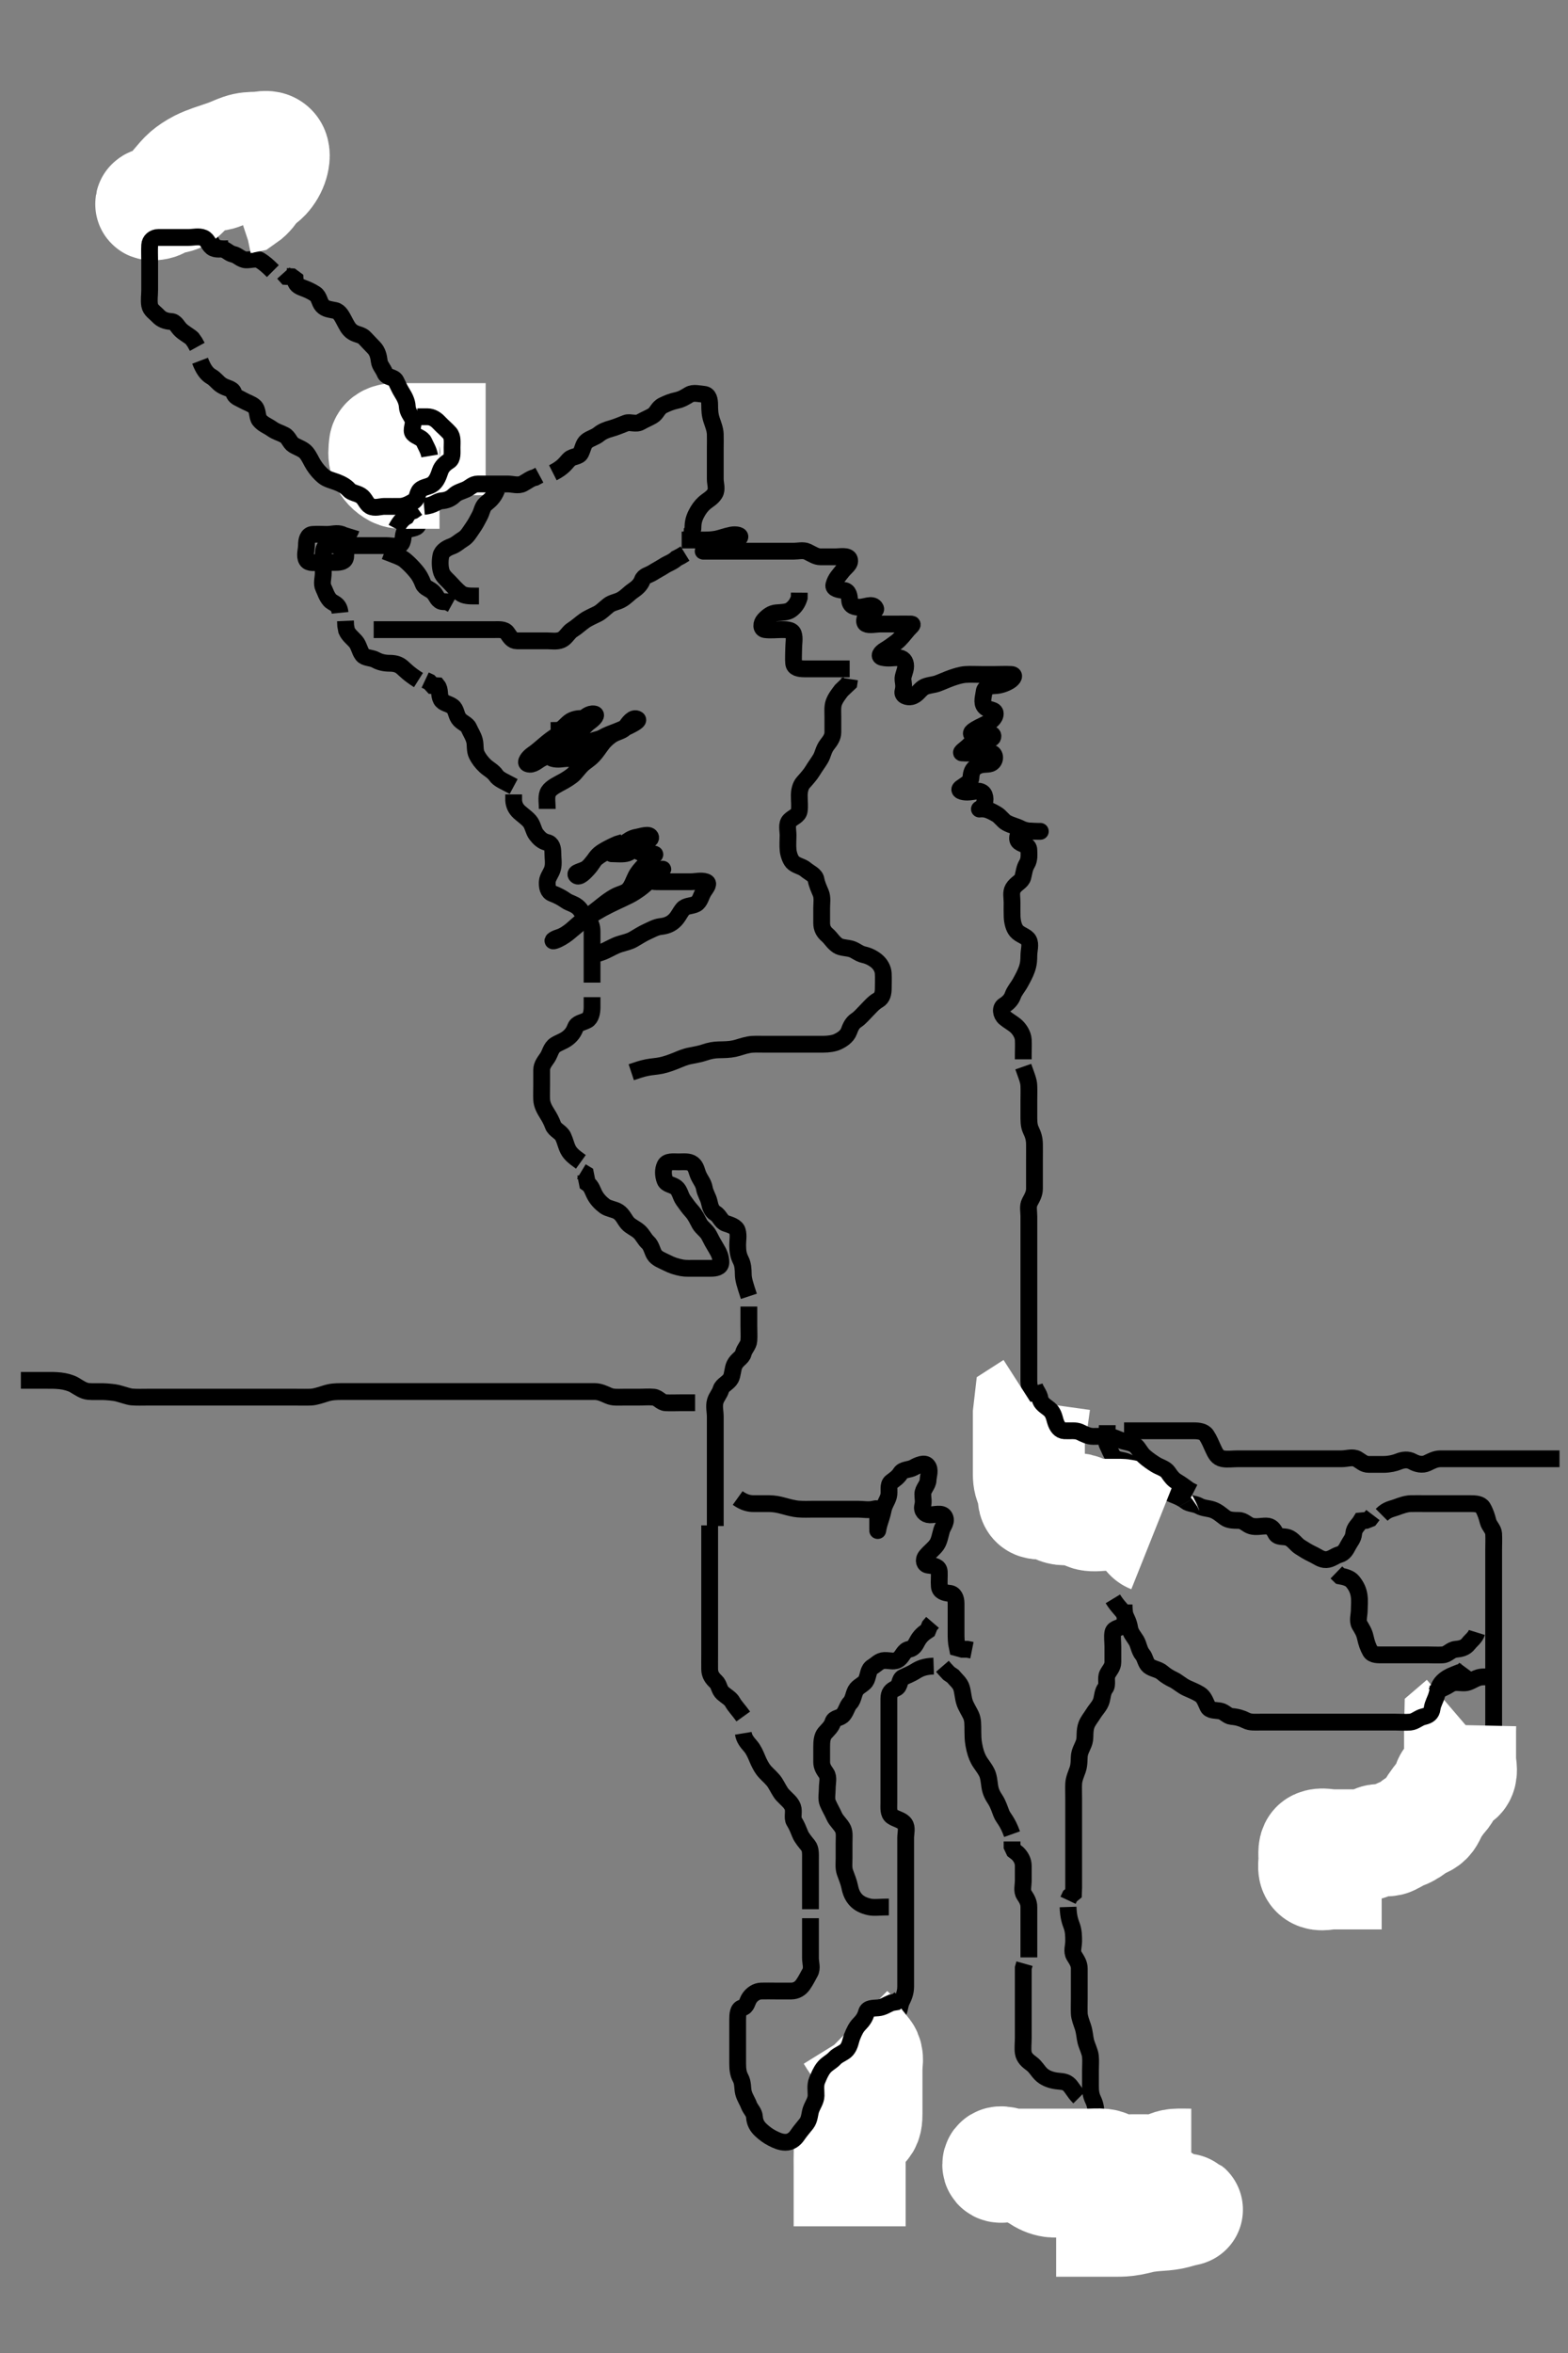 <svg width="280" height="420" xmlns="http://www.w3.org/2000/svg" xmlns:svg="http://www.w3.org/2000/svg" xmlns:xlink="http://www.w3.org/1999/xlink">
 <rect width="100%" height="100%" fill="#808080" stroke="none"/>
 <!-- Created with SVG-edit - http://svg-edit.googlecode.com/ -->
 <g display="inline" class="layer">
  <title>Layer 1</title>
  <path t="0,179,179,190,190,190,190,203,203,203,215,227,227,227,239,239,239,252,252,252,263,263,263,276,276,276,289,290,290,290,302,302,302,311,311,311,323,323,323,337,337,338,348,348,348,360,360,372,372,373,384,384,384,395,395,408,422,422,423,435,436,444,444,456,468,469,480,480,492,505,518,528,528,528,541,541,553,553,567,579,579,579,589,589,602,602,613,624,624,639,652,661,661,673,673,686,686,686,700,700,710,723,723,734,745,758,772,772,772,784,793,793,807,822,830,842,856,856,867,867,878,902,926,939,963,1000,1011,1180,1411,1495,1495,1577,1578,1919,1964,2000" d="M3.726,246.389C6.335,246.389 7.24,246.385 8.368,246.389C9.031,246.391 9.729,246.367 10.758,246.474C11.687,246.572 12.685,246.869 13.238,247.19C14.14,247.715 14.885,248.282 15.788,248.368C16.495,248.435 17.694,248.383 18.376,248.4C19.075,248.417 20.398,248.53 20.955,248.673C21.917,248.92 22.922,249.298 23.536,249.353C24.408,249.431 25.412,249.389 26.267,249.389C26.887,249.389 28.247,249.389 28.974,249.389C29.705,249.389 30.416,249.389 31.683,249.389C32.464,249.389 33.408,249.389 34.41,249.389C35.226,249.389 36.042,249.389 37.043,249.389C37.747,249.389 38.495,249.389 39.694,249.389C40.376,249.389 41.075,249.389 42.392,249.389C43.211,249.389 44.117,249.389 44.926,249.389C45.726,249.389 46.726,249.389 47.536,249.389C48.411,249.389 49.41,249.389 50.226,249.389C51.042,249.389 52.039,249.389 52.879,249.389C53.973,249.389 54.893,249.416 55.562,249.378C56.329,249.335 57.313,248.999 58.126,248.742C59.111,248.429 59.89,248.394 60.842,248.389C61.892,248.383 62.551,248.389 63.559,248.389C64.421,248.389 65.326,248.389 66.226,248.389C67.147,248.389 68.059,248.389 68.731,248.389C69.72,248.389 70.583,248.389 71.474,248.389C72.378,248.389 73.242,248.389 74.247,248.389C75.059,248.389 75.976,248.389 76.72,248.389C77.756,248.389 78.608,248.389 79.551,248.389C80.242,248.389 81.351,248.389 82.21,248.389C83.073,248.389 83.969,248.389 84.927,248.389C85.892,248.389 86.551,248.389 87.559,248.389C88.387,248.389 89.269,248.389 89.987,248.389C91.043,248.389 92.039,248.389 92.879,248.389C93.84,248.389 94.726,248.389 95.526,248.389C96.426,248.389 97.326,248.389 98.147,248.389C99.059,248.389 99.976,248.389 100.72,248.389C101.755,248.389 102.726,248.389 103.526,248.389C104.426,248.389 105.326,248.384 106.226,248.389C107.126,248.394 107.869,248.782 108.611,249.105C109.502,249.493 110.242,249.388 111.315,249.389C112.226,249.389 113.126,249.389 114.026,249.389C114.926,249.389 115.83,249.3 116.726,249.389C117.571,249.473 118.009,250.346 118.892,250.389C119.725,250.429 120.704,250.389 121.421,250.389L122.326,250.389L123.226,250.389L124.126,250.389" id="svg_1" stroke-width="3" stroke="#000" fill="none"/>
  <path t="4606,4827,4839,4859,4871,4883,4921,4921,4943,4943,4956,4981,5004,5114,5124,5124,5137,5150,5173,5293,5293,5304,5320,5320,5332,5344,5366,5378,5378,5389,5450,5475,5489,5511,5511,5570,5708,5708,5718,5740,5768,5781,5790,5812,5861,5861,5981,5982,6018,6125,6137,6149,6174,6198,6198,6370,6529,6530,6539,6540,6683,6706,6717,6740,6740,6850,6875,6875,6898,6898,7214,7263,7264,7312,7357,7368,7586,7657,7694,7694,7720,7755,7755,7791,7814,7851,7877,7888,7903,7925,7925" d="M200.726,255.389C203.315,255.389 204.226,255.389 205.126,255.389C206.026,255.389 206.926,255.389 207.826,255.389C208.611,255.389 209.551,255.389 210.242,255.389C211.315,255.389 212.226,255.387 213.126,255.389C214.026,255.391 214.972,255.487 215.44,256.19C215.972,256.99 216.243,257.739 216.642,258.589C217.045,259.449 217.385,260.196 218.362,260.378C219.195,260.534 220.073,260.389 220.969,260.389C221.926,260.389 222.826,260.389 223.726,260.389C224.526,260.389 225.426,260.389 226.326,260.389C227.226,260.389 228.136,260.389 229.047,260.389C229.9,260.389 230.84,260.389 231.726,260.389C232.526,260.389 233.426,260.389 234.326,260.389C235.226,260.389 236.126,260.389 237.026,260.389C237.927,260.389 238.892,260.389 239.551,260.389C240.559,260.389 241.545,259.974 242.369,260.446C243.056,260.84 243.527,261.388 244.426,261.389C245.362,261.39 246.21,261.393 247.073,261.389C248.1,261.384 249.046,261.164 249.726,260.889C250.558,260.552 251.423,260.448 252.226,260.889C253.027,261.329 253.983,261.553 254.826,261.168C255.495,260.862 256.246,260.399 257.211,260.389C257.936,260.381 258.926,260.389 259.705,260.389C260.704,260.389 261.726,260.389 262.526,260.389C263.426,260.389 264.326,260.389 265.226,260.389C266.126,260.389 267.026,260.389 267.927,260.389C268.611,260.389 269.551,260.389 270.559,260.389C271.421,260.389 272.326,260.389 273.226,260.389C274.126,260.389 275.026,260.389 275.926,260.389L276.826,260.389L277.726,260.389L278.483,260.389" id="svg_2" stroke-width="3" stroke="#000" fill="none"/>
  <path t="9402,9565,9589,9601,9614,9626,9637,9661,9698,9698,9711,9746,9746,9769,9769,9782,9794,9807,9820,9831,9866,9891,9891,9903,9916,9951,9975,9988,10003,10012,10012,10022,10037,10049,10156,10156,10168,10181,10192,10215,10230,10253,10277,10288,10302,10302,10314,10325,10325,10337,10363,10363,10375,10375,10387,10409,10535,10742,10764,10764,10773,10773,10930,10941,10954,11147,11158,11195,11218,11302,11314,11338,11398" d="M197.726,254.389C197.726,256.089 197.327,257.091 197.762,257.953C198.114,258.652 198.33,259.353 198.84,260.032C199.331,260.685 200.552,260.569 201.315,260.964C202.118,261.378 202.99,261.617 203.526,262.276C204.101,262.982 204.463,263.639 205.205,264.368C205.781,264.934 206.554,264.976 207.369,265.446C208.055,265.842 208.621,266.45 209.378,266.742C210.252,267.078 211.12,267.46 211.751,267.964C212.376,268.462 213.351,268.377 214.126,268.814C214.852,269.224 215.764,269.215 216.526,269.474C217.414,269.776 218.084,270.403 218.747,270.889C219.407,271.373 220.243,271.383 221.205,271.389C222.115,271.395 222.662,272.164 223.43,272.384C224.291,272.632 225.226,272.384 226.126,272.389C227.021,272.393 227.456,273.018 227.778,273.684C228.173,274.499 229.255,274.169 230.016,274.446C230.9,274.768 231.44,275.682 232.078,276.089C232.846,276.579 233.552,277.036 234.426,277.442C235.257,277.827 235.923,278.429 236.826,278.389C237.74,278.348 238.33,277.721 239.208,277.473C239.996,277.25 240.369,276.591 240.762,275.825C241.119,275.129 241.656,274.624 241.73,273.741C241.817,272.713 242.559,272.222 243.011,271.474L243.924,271.388L244.642,271.105L245.162,270.425" id="svg_3" stroke-width="3" stroke="#000" fill="none"/>
  <path t="11953,12137,12137,12147,12147,12170,12220,12243,12291,12292,12340,12364,12388,12498,12545,12545,12568,12703,12703,12739,12792,12849,12875,12931,12954,12978,12990,12990,13026,13063,13223,13223,13245,13353,13353,13364,13365,13376,13376,13376,13389,13402,13402,13426,13426,13449,13449,13474,13486,13486,13510,13510,13524,13536,13536,13536,13548,13557,13557,13582,13582,13608,13608,13630,13643,13667,13691,13702,13702,13714,13727,13739,13739,13752,13752,13764,13776,13787,13787,13802,13814,13823,13884,13884,13907,13908,14008,14052,14076,14089,14089,14113,14113,14125,14137,14152,14164,14164,14172,14186,14203,14210,14222,14235,14247,14269,14269,14318,14318,14342,14378,14378,14390,14403,14403,14416,14416,14428,14439,14450,14450,14464,14475,14487,14511,14511" d="M246.726,270.389C247.726,269.389 248.496,269.368 249.378,269.036C250.085,268.77 251.089,268.407 251.926,268.389C252.825,268.37 253.726,268.389 254.526,268.389C255.426,268.389 256.326,268.389 257.226,268.389C258.136,268.389 259.047,268.389 259.9,268.389C260.84,268.389 261.726,268.389 262.526,268.389C263.426,268.389 264.386,268.436 264.778,269.093C265.246,269.877 265.504,270.715 265.727,271.588C265.933,272.393 266.679,272.955 266.721,273.741C266.776,274.751 266.726,275.689 266.726,276.59C266.726,277.274 266.726,278.214 266.726,279.222C266.726,280.014 266.726,280.876 266.726,281.636C266.726,282.81 266.726,283.604 266.726,284.379C266.726,285.418 266.726,286.389 266.726,287.146C266.726,288.046 266.726,288.793 266.726,289.788C266.726,290.732 266.726,291.636 266.726,292.556C266.726,293.389 266.726,294.367 266.726,295.188C266.726,296.061 266.726,296.932 266.726,297.64C266.726,298.621 266.726,299.575 266.726,300.489C266.726,301.36 266.726,302.157 266.726,303.138C266.726,304.056 266.726,304.968 266.726,305.889C266.726,306.789 266.726,307.689 266.726,308.589C266.726,309.489 266.604,310.168 266.151,310.989C265.715,311.781 265.54,312.727 265.205,313.389C264.771,314.247 263.989,314.914 263.762,315.789C263.536,316.657 263.11,317.149 262.431,317.442C261.614,317.793 261.102,318.552 260.559,319.093C259.959,319.69 258.976,319.99 258.059,320.222C257.275,320.421 256.522,320.932 255.626,321.267C254.775,321.585 253.901,321.559 253.642,322.276C253.301,323.218 253.024,323.985 252.426,324.627C251.727,325.377 251.029,325.827 250.283,326.268C249.661,326.634 248.806,326.941 248.373,327.689C247.948,328.424 247.408,329.135 246.81,329.673C246.171,330.246 245.811,330.955 245.369,331.693C244.992,332.32 244.353,333.231 243.926,333.905C243.455,334.647 242.711,335.473 241.926,335.302C240.98,335.096 240.16,334.684 239.436,334.279C238.695,333.865 238.704,332.844 238.3,332.025C237.872,331.155 237.601,330.355 237.021,329.689C236.468,329.054 235.847,328.289 235.504,327.51L234.847,326.946L234.736,326.204" id="svg_4" stroke-width="3" stroke="#000" fill="none"/>
  <path t="17631,17760,17770,17770,17783,17796,17818,17818,17818,17842,17842,17855,17902,17998,17998,18023,18034,18060,18071,18094,18106,18218,18218,18228,18228,18241,18241,18241,18254,18267,18276,18276,18288,18302,18313,18325,18349,18349,18408,18433,18445,18457,18469,18481,18495,18505,18638,18664,18664,18675,18710,18797,18807,18807,18843,18991,19001,19023,19024,19037,19037,19218,19243,19253,19313,19571" d="M246.726,334.389C244.969,334.389 244.073,334.389 243.21,334.389C242.247,334.389 241.417,334.389 240.392,334.389C239.72,334.389 238.976,334.389 237.869,334.389C236.928,334.389 235.881,334.801 235.162,334.317C234.428,333.823 234.726,332.872 234.726,331.8C234.725,330.889 234.541,329.742 235.247,329.41C236.042,329.035 237.026,329.389 237.928,329.389C238.696,329.389 239.736,329.389 240.511,329.389C241.559,329.389 242.264,329.393 243.064,329.389C244.09,329.384 244.833,328.936 245.726,328.556C246.477,328.235 247.508,328.723 248.29,328.353C249.031,328.002 249.627,327.557 250.559,327.222C251.368,326.932 252.106,326.403 252.726,325.889C253.328,325.389 254.223,325.293 254.778,324.742C255.377,324.147 255.527,323.281 256.078,322.499C256.555,321.822 256.994,321.173 257.527,320.589C258.184,319.869 258.445,319.045 258.728,318.19C258.983,317.422 260.293,317.58 260.684,316.868C261.107,316.096 260.726,315.084 260.726,314.068C260.726,313.389 260.726,312.41 260.726,311.59C260.726,310.689 260.726,309.789 260.726,308.889L260.747,307.91L261.3,307.436" id="svg_5" stroke-width="20" stroke="#fff" fill="none"/>
  <path t="22982,23247,23271,23271,23282,23296,23310,23319,23320,23343,23343,23368,23379,23404,23416,23440,23537,23560,23585,23596,23608,23609,23609,23632,23644,23681,23681,23729,23777,23777,23790,23801,23922,23934,23958,23971,23971,24090,24115,24115,24141,24164,24283,24308,24320,24356,24356,24464,24489,24489,24502,24538,24647,24659,24681,24805,24805,24829,24841,24842,24877,24961,24977,24998,25032,25032,25104,25141,25153,25178,25178,25213,25310,25346,25346,25359,25371,25393,25478,25503,25503,25515,25515,25674,25708,25816,26021,26022,26047,26047,26086" d="M198.726,285.389C199.576,286.789 200.387,287.392 200.774,288.089C201.22,288.892 201.59,289.697 201.727,290.589C201.868,291.505 202.471,292.12 202.924,292.873C203.327,293.542 203.437,294.633 204.01,295.305C204.524,295.909 204.544,296.848 205.162,297.364C205.795,297.891 206.888,297.96 207.559,298.556C208.166,299.094 208.906,299.524 209.551,299.825C210.259,300.156 211.029,300.89 211.926,301.305C212.687,301.657 213.474,301.947 214.226,302.41C214.982,302.875 215.198,303.612 215.673,304.627C216.019,305.365 216.938,305.239 217.826,305.389C218.679,305.533 219.163,306.317 219.911,306.378C220.965,306.464 221.762,306.715 222.526,307.105C223.279,307.489 224.226,307.389 225.126,307.389C226.026,307.389 226.926,307.389 227.826,307.389C228.611,307.389 229.551,307.389 230.559,307.389C231.315,307.389 232.226,307.389 233.126,307.389C234.026,307.389 234.926,307.389 235.826,307.389C236.726,307.389 237.526,307.389 238.483,307.389C239.378,307.389 240.073,307.389 241.09,307.389C242.026,307.389 242.926,307.389 243.826,307.389C244.726,307.389 245.526,307.389 246.426,307.389C247.326,307.389 248.247,307.389 249.21,307.389C249.9,307.389 250.972,307.467 251.826,307.389C252.737,307.305 253.265,306.634 254.226,306.41C255.092,306.208 255.62,305.861 255.736,304.978C255.859,304.052 256.337,303.425 256.604,302.41C256.815,301.609 256.914,300.901 257.559,300.222C258.163,299.588 258.892,299.222 259.551,298.964L260.559,298.556L261.279,298.364L261.778,297.684" id="svg_6" stroke-width="3" stroke="#000" fill="none"/>
  <path t="27642,27809,27820,27820,27846,27846,27855,27880,27918,27976,28000,28000,28036,28049,28084,28120,28133,28157,28157,28193,28193,28229,28242,28266,28290,28339,28340,28376,28387,28397,28471,28531,28602,28616,28616,28652,28699,28724,28724,28748,28748,28762,28762,28784" d="M263.726,291.389C263.44,292.306 262.735,292.729 262.226,293.389C261.636,294.154 260.836,294.309 259.911,294.4C259.049,294.484 258.511,295.328 257.642,295.389C256.728,295.453 255.926,295.389 255.026,295.389C254.126,295.389 253.226,295.389 252.326,295.389C251.421,295.389 250.559,295.389 249.726,295.389C248.747,295.389 247.927,295.389 247.026,295.389C246.126,295.389 245.105,295.468 244.7,294.742C244.274,293.977 244.026,293.25 243.811,292.274C243.598,291.308 243.218,290.78 242.783,290.032C242.358,289.301 242.726,288.289 242.726,287.389C242.726,286.589 242.841,285.677 242.69,284.753C242.547,283.881 242.228,283.132 241.524,282.276C241.039,281.685 240.078,281.442 239.295,281.305L238.643,280.673" id="svg_7" stroke-width="3" stroke="#000" fill="none"/>
  <path t="31912,32102,32114,32127,32141,32152,32163,32163,32176,32176,32198,32210,32235,32248,32261,32284,32295,32320,32331,32451,32463,32463,32476,32488,32585,32608,32608,32608,32621,32632,32632,32645,32645,32671,32671,32742,32755,32755,32768,32777,32777,32790,32803,32816,32827,32828,32840,32861,32861,32885,32910,32910,32923,32948,32959,32970,32970,32982,32982,33007,33007,33020,33031,33043" d="M200.726,286.389C200.726,288.089 201.183,289.144 200.654,289.953C200.171,290.689 198.895,290.508 198.726,291.389C198.583,292.132 198.726,293.042 198.726,293.905C198.726,294.868 198.726,295.789 198.726,296.689C198.725,297.588 198.115,298.127 197.762,298.825C197.371,299.596 197.882,300.684 197.373,301.336C196.888,301.959 196.87,302.896 196.69,303.528C196.426,304.451 195.766,305.036 195.29,305.8C194.791,306.6 194.274,307.188 194.011,307.905C193.66,308.862 193.796,309.88 193.69,310.564C193.541,311.526 192.911,312.252 192.762,313.214C192.656,313.898 192.772,314.909 192.442,315.873C192.199,316.582 191.768,317.5 191.726,318.389C191.687,319.188 191.726,320.089 191.726,320.989C191.726,321.91 191.726,322.873 191.726,323.564C191.726,324.632 191.726,325.489 191.726,326.274C191.726,327.214 191.726,328.222 191.726,328.978C191.726,329.889 191.726,330.789 191.726,331.693C191.726,332.556 191.726,333.389 191.726,334.368C191.726,335.142 191.726,336.042 191.726,336.905L191.69,337.942L191.078,338.442L190.727,339.19" id="svg_8" stroke-width="3" stroke="#000" fill="none"/>
  <path t="33807,34057,34070,34071,34087,34108,34118,34141,34141,34153,34202,34241,34299,34299,34397,34397,34407,34431,34552,34676,34697,34709,34709,34720,34721,34732,34732,34748,34748,34769,34769,34792,34793,34817,34817,34829,34829,34846,34846,34856,34866,34878,34895,34896,34901,34901,34914,34939,34964,34964,34974,34999,35022,35023,35047,35060,35072,35094,35155,35360,35384,35384,35408,35420,35444,35469,35493,35493,35505,35529" d="M190.726,340.389C190.783,342.146 191.107,343.03 191.373,343.736C191.705,344.619 191.726,345.589 191.726,346.489C191.726,347.389 191.333,348.319 191.811,349.104C192.301,349.907 192.726,350.489 192.726,351.389C192.726,352.146 192.726,353.042 192.726,353.905C192.726,354.868 192.726,355.789 192.726,356.689C192.726,357.589 192.692,358.49 192.726,359.389C192.754,360.148 193.121,361.031 193.373,361.793C193.697,362.772 193.695,363.601 193.892,364.389C194.094,365.195 194.632,366.211 194.715,367.014C194.804,367.87 194.726,368.6 194.726,369.589C194.726,370.553 194.721,371.505 194.726,372.273C194.731,373.214 194.769,373.924 195.226,374.868C195.632,375.708 195.726,376.589 195.726,377.489C195.726,378.274 195.726,379.214 195.726,379.905C195.726,380.978 195.726,381.91 195.726,382.71C195.726,383.564 195.726,384.504 195.726,385.489C195.726,386.389 195.726,387.189 195.726,388.089C195.726,388.989 195.728,389.889 195.726,390.789C195.723,391.684 195.108,392.257 194.811,392.958C194.505,393.683 194.726,394.753 194.726,395.689C194.726,396.589 194.726,397.489 194.726,398.389L194.726,399.189L194.726,400.089L194.726,400.989" id="svg_9" stroke-width="3" stroke="#000" fill="none"/>
  <path t="37568,37676,37689,37689,37701,37701,37724,37724,37737,37737,37761,37761,37774,37785,37808,37808,37821,37833,37833,37845,37858,37881,37894,37907,37917,37918,37943,37943,37965,37966,37978,38004,38004,38015,38160,38172,38173,38183,38183,38328,38340,38340,38351,38351,38351,38364,38364,38364,38381,38381,38390,38390,38400,38400,38413,38428,38428,38437,38448,38462,38473,38484,38485,38497,38513,38513,38523,38523,38534,38534,38544,38562,38562,38573,38583,38583,38596,38596,38606,38606,38751,38752,38762,38762,38762,38777,38777,38777,38777,38788,38788,38788,38788,38799,38799,38799,38813,38813,38813,38828,38828,38836,38836,38859,38859,38859,38859,38870" d="M212.726,386.389C211.684,386.389 210.723,386.336 209.936,386.4C208.884,386.485 208.274,387.019 207.404,387.267C206.543,387.513 205.526,387.389 204.747,387.389C203.747,387.389 202.927,387.389 202.026,387.389C201.205,387.389 200.228,387.497 199.378,387.332C198.453,387.152 197.738,386.474 196.926,386.39C196.03,386.298 195.126,386.389 194.226,386.389C193.326,386.389 192.426,386.389 191.524,386.389C190.84,386.389 189.89,386.389 189.124,386.389C188.13,386.389 187.211,386.389 186.226,386.389C185.404,386.389 184.551,386.389 183.611,386.389C182.626,386.389 181.726,386.389 180.969,386.389C180.073,386.389 178.275,385.448 178.268,386.389C178.263,387.19 179.852,386.396 181.026,386.61C181.626,386.72 182.5,386.971 183.559,387.389C184.272,387.67 185.074,388.074 185.842,388.588C186.487,389.019 187.382,389.356 188.13,389.384C189.124,389.422 189.89,389.389 190.973,389.389C191.892,389.389 192.82,389.171 193.556,389.673C194.253,390.148 195.026,390.389 195.927,390.389C196.892,390.389 197.642,390.152 198.558,390.673C199.299,391.094 199.947,391.384 200.926,391.389C201.705,391.393 202.704,391.371 203.524,391.389C204.362,391.407 205.197,391.704 206.073,392.036C206.957,392.372 207.691,392.751 208.247,393.389C208.856,394.089 209.725,394.368 210.559,394.389C211.421,394.41 212.376,394.353 211.752,394.474C210.693,394.681 209.873,394.984 209.238,395.105C208.21,395.301 207.473,395.331 206.351,395.414C205.609,395.469 204.545,395.599 203.883,395.742C202.933,395.947 202.335,396.161 201.126,396.304C200.23,396.41 199.626,396.387 198.426,396.389C197.547,396.391 196.74,396.389 195.695,396.389C194.978,396.389 194.06,396.389 193.207,396.389C192.083,396.389 191.425,396.389 190.412,396.389L189.779,396.389L188.597,396.389" id="svg_10" stroke-width="20" stroke="#fff" fill="none"/>
  <path t="43639,43940,43951,43975,43998,43998,44143,44179,44192,44313,44335,44335,44351,44498,44507,44542,44542,44565,44601,44601,44661,44687,44734,44843,44867,44867,44978,44987,45011,45036,45036,45096,45180,45206" d="M192.726,374.389C191.726,373.389 191.394,372.472 190.74,371.964C190.038,371.417 189.189,371.563 188.247,371.368C187.379,371.189 186.527,370.857 185.892,370.222C185.258,369.588 184.931,368.898 184.247,368.389C183.552,367.873 182.869,367.337 182.726,366.389C182.606,365.598 182.726,364.753 182.726,363.736C182.726,363.042 182.726,362.025 182.726,361.089C182.726,360.189 182.726,359.289 182.726,358.389C182.726,357.589 182.726,356.689 182.726,355.789C182.726,354.978 182.726,354.068 182.726,353.214L182.726,352.274L182.726,351.289L182.947,350.51" id="svg_11" stroke-width="3" stroke="#000" fill="none"/>
  <path t="45663,45846,45871,45881,45905,45940,45940,45952,45989,46013,46013,46025,46063,46085,46085,46109,46122,46159,46159,46181,46196,46208,46230,46243,46278" d="M183.726,349.389C183.726,347.689 183.726,346.689 183.726,345.789C183.726,344.978 183.726,344.068 183.726,343.214C183.726,342.274 183.726,341.289 183.726,340.389C183.726,339.589 183.411,339.002 182.892,338.222C182.421,337.515 182.726,336.589 182.726,335.689C182.726,334.753 182.728,333.905 182.726,333.042C182.723,332.151 182.3,331.414 181.7,330.814L181.078,330.336L180.727,329.588L180.726,328.689" id="svg_12" stroke-width="3" stroke="#000" fill="none"/>
  <path t="46724,46919,46919,46930,46930,46954,46967,46967,46967,46978,46990,47004,47004,47017,47017,47028,47029,47029,47040,47040,47040,47040,47052,47052,47062,47062,47088,47088,47088,47135,47135,47282,47455,47476,47476,47500,47692" d="M180.726,327.389C179.875,325.014 179.166,324.568 178.836,323.736C178.509,322.914 178.256,322.037 177.726,321.222C177.309,320.581 176.889,319.897 176.736,318.8C176.623,317.986 176.544,317.049 176.205,316.389C175.685,315.377 175.167,314.902 174.726,314.056C174.383,313.397 174.101,312.58 173.892,311.389C173.737,310.5 173.739,309.91 173.727,309.074C173.71,307.851 173.775,307.008 173.369,306.137C173.09,305.542 172.501,304.629 172.247,303.868C171.983,303.08 171.936,302.049 171.7,301.272C171.436,300.397 170.705,299.868 170.158,299.189L169.431,298.689L168.787,298L168.29,297.425" id="svg_13" stroke-width="3" stroke="#000" fill="none"/>
  <path t="48234,48573,48721,48731,48751,48839,48897,48922,48934,49067,49077,49078,49089,49090,49103,49128,49149,49150,49173,49186,49186,49233,49269,49307,49307,49319,49378,49416,49451,49451,49500,49548,49644,49657,49671,49671,49693,49693,49705,49765,49804,49804,49826,49850,49862,49977,49986,49996,49997,50019,50019,50030,50042,50055,50067,50079,50095,50095,50104,50104,50115,50115,50115,50126,50140,50153,50163,50175,50176,50188,50201,50201,50201,50212,50223,50223,50238,50249,50261,50261,50272,50286,50308,50308,50320,50320,50344,50370,50381,50392,50416,50416,50428,50428,50441,50453,50477,50488,50488,50515,50537,50587,50647,50648,50671,50695,50708" d="M166.726,297.389C165.026,297.446 164.202,297.849 163.43,298.336C162.728,298.779 162.03,299.034 161.247,299.41C160.543,299.747 160.762,301.006 160.02,301.336C159.12,301.738 158.73,302.151 158.726,303.214C158.723,303.905 158.726,304.868 158.726,305.8C158.726,306.71 158.726,307.564 158.726,308.504C158.726,309.389 158.726,310.189 158.726,311.089C158.726,312.025 158.726,312.873 158.726,313.736C158.726,314.753 158.726,315.589 158.726,316.489C158.726,317.389 158.726,318.189 158.726,319.089C158.726,319.989 158.726,320.889 158.726,321.8C158.726,322.71 158.599,323.727 159.294,324.22C160.028,324.74 161.055,324.84 161.559,325.556C162.048,326.25 161.726,327.189 161.726,328.089C161.726,328.989 161.726,329.889 161.726,330.789C161.726,331.693 161.726,332.71 161.726,333.389C161.726,334.367 161.726,335.188 161.726,336.089C161.726,336.989 161.726,337.889 161.726,338.789C161.726,339.689 161.726,340.592 161.726,341.36C161.726,342.399 161.726,343.174 161.726,344.222C161.726,344.927 161.726,345.902 161.726,346.868C161.726,347.689 161.726,348.589 161.726,349.489C161.726,350.389 161.726,351.189 161.726,352.061C161.726,353.157 161.729,353.889 161.726,354.621C161.72,355.717 161.34,356.527 161.01,357.189C160.589,358.032 160.733,359.069 160.02,359.689C159.483,360.156 158.762,360.787 158.726,361.693C158.685,362.709 158.726,363.389 158.726,364.367C158.726,365.188 158.726,366.089 158.726,366.989C158.726,367.889 158.902,368.887 158.364,369.689C157.96,370.291 156.987,370.57 156.295,371.189C155.644,371.771 154.938,372.454 154.762,373.25C154.551,374.2 154.731,374.978 154.726,375.889C154.72,376.789 154.225,377.608 153.892,378.389C153.572,379.14 153.726,380.089 153.726,380.989L153.726,381.91" id="svg_14" stroke-width="3" stroke="#000" fill="none"/>
  <path t="53410,53518,53532,53532,53543,53543,53556,53568,53580,53580,53591,53591,53615,53725,53737,53737,53737,53749,53760,53760,53772,53784,53821,53870,53883,53895,53895,53917,53917,53928,53928,53965,53977,54002,54025,54037,54086,54161,54193,54193,54218,54218,54242" d="M151.726,397.389C151.726,396.502 151.726,395.553 151.726,394.788C151.726,393.793 151.726,393.046 151.726,392.025C151.726,391.084 151.726,390.222 151.726,389.389C151.726,388.41 151.726,387.59 151.726,386.689C151.726,385.847 151.704,384.846 151.736,384.138C151.781,383.155 152.175,382.253 152.559,381.389C152.857,380.719 153.268,379.943 154.021,379.442C154.71,378.983 154.726,378.089 154.726,377.189C154.726,376.289 154.726,375.418 154.726,374.621C154.726,373.64 154.726,372.722 154.726,371.931C154.726,370.989 154.726,370.089 154.726,369.189C154.726,368.289 155.048,367.235 154.504,366.51C154.021,365.866 153.504,365.289 153.021,364.632L152.526,363.906L152.026,363.099L151.421,362.503" id="svg_15" stroke-width="20" stroke="#fff" fill="none"/>
  <path t="57066,57259,57259,57272,57272,57285,57285,57285,57295,57295,57308,57308,57319,57319,57342,57343,57354,57354,57367,57367,57380,57380,57417,57427,57451,57451,57463,57475,57500,57559,57608,57632,57632,57680,57745,57879,57880,57903,57949,58057,58067" d="M132.726,309.389C132.892,310.389 133.382,310.947 134.026,311.698C134.566,312.327 134.926,313.157 135.226,313.889C135.526,314.621 136.002,315.604 136.611,316.272C137.183,316.897 137.941,317.509 138.392,318.222C138.863,318.966 139.281,319.885 139.747,320.389C140.536,321.244 141.234,321.689 141.559,322.556C141.856,323.348 141.419,324.475 141.811,325.102C142.31,325.901 142.544,326.542 142.892,327.389C143.168,328.06 143.8,328.799 144.3,329.414C144.804,330.034 144.726,330.989 144.726,331.91C144.726,332.873 144.726,333.564 144.726,334.632C144.726,335.489 144.726,336.389 144.726,337.189C144.726,338.089 144.726,338.989 144.726,339.889L144.726,340.789" id="svg_16" stroke-width="3" stroke="#000" fill="none"/>
  <path t="58539,58742,58766,58790,58829,58913,58949,59128,59128,59225,59275,59286,59309,59396,59494,59517,59586,59586,59648,59682,59830,59830,59854,59984,60093,60105,60142,60238,60361,60406,60419,60521,60522,60578,60578,60600,60613,60638,60649,60649,60675,60675,60685,60697,60708,60708,60721,60733,60747,60757,60783,60795,60795,60807,60829,60878,60913,60975,60975,60999,60999,61022,61034,61035,61047,61047,61047,61061,61070,61070,61083,61095,61106,61106,61119,61166,61167,61239,61301,61401,61411,61421,61421,61433,61433,61447,61541,61541,61578,61578,61590,61613,61640,61721,61819,61942,61952,61988,61988,62084,62084,62131" d="M144.726,342.389C144.726,344.978 144.726,345.889 144.726,346.789C144.726,347.689 144.726,348.589 144.726,349.489C144.726,350.389 145.096,351.306 144.64,352.104C144.254,352.778 143.928,353.499 143.373,354.279C142.897,354.947 142.205,355.378 141.315,355.389C140.404,355.4 139.551,355.389 138.611,355.389C137.626,355.389 136.725,355.362 135.926,355.389C135.081,355.417 134.308,355.943 133.847,356.61C133.343,357.34 133.419,358.176 132.527,358.39C131.778,358.57 131.726,359.589 131.726,360.489C131.726,361.389 131.726,362.146 131.726,363.042C131.726,363.905 131.726,364.868 131.726,365.789C131.726,366.693 131.726,367.556 131.726,368.389C131.726,369.367 131.833,370.175 132.226,370.889C132.718,371.785 132.561,372.734 132.762,373.528C132.98,374.39 133.434,374.964 133.736,375.778C134.009,376.512 134.684,377.037 134.727,377.872C134.776,378.822 135.199,379.586 135.892,380.222C136.49,380.771 137.117,381.26 137.927,381.673C138.648,382.04 139.377,382.378 140.242,382.388C141.206,382.399 141.924,381.816 142.362,381.168C142.889,380.386 143.569,379.623 144.016,379.046C144.593,378.302 144.579,377.255 144.811,376.589C145.119,375.703 145.708,374.979 145.726,374.068C145.743,373.214 145.547,372.221 145.892,371.389C146.218,370.605 146.546,369.78 147.083,369.093C147.664,368.349 148.454,368.058 149.059,367.389C149.629,366.758 150.656,366.49 151.184,365.889C151.806,365.182 151.889,364.221 152.151,363.564C152.554,362.553 152.884,361.877 153.442,361.305C154.099,360.631 154.482,360.074 154.727,359.19C154.947,358.395 155.929,358.471 156.826,358.389C157.737,358.305 158.362,357.814 159.208,357.473L160.016,357.336L160.704,356.778" id="svg_17" stroke-width="3" stroke="#000" fill="none"/>
  <path t="63449,63604,63617,63641,63641,63653,63665,63689,63701,63725,63739,63761,63810,63822,63833,63847,63847,63869,63869,63894,63895,63918,63942,63966,64003,64027,64027,64038,64063,64063,64087,64098,64135,64161,64183,64183,64207,64293,64330,64340,64341,64490" d="M132.726,306.389C131.847,305.168 131.209,304.554 130.808,303.821C130.448,303.161 129.69,302.788 129.059,302.222C128.391,301.623 128.443,300.718 127.847,300.168C127.21,299.579 126.744,298.953 126.726,297.989C126.709,297.089 126.726,296.189 126.726,295.289C126.726,294.504 126.726,293.553 126.726,292.788C126.726,291.793 126.726,291.046 126.726,290.025C126.726,289.089 126.726,288.189 126.726,287.289C126.726,286.389 126.726,285.589 126.726,284.753C126.726,283.736 126.726,283.042 126.726,282.025C126.726,281.089 126.726,280.189 126.726,279.289C126.726,278.389 126.726,277.589 126.726,276.689C126.726,275.789 126.726,274.978 126.726,274.068L126.726,273.214L126.727,272.276" id="svg_18" stroke-width="3" stroke="#000" fill="none"/>
  <path t="66501,66693,66706,66718,66740,66791,66802,66837,66837,66861,66861,66898,66898,66934,66946,66959,66971,66983,66983,66995,67030,67030,67115,67154,67213,67252,67261,67286,67308,67308,67441,67441,67481,67481,67501,67502,67597,67611,67754,67791,67803,67803,67914,67959,67971,68020,68020" d="M127.726,272.389C127.726,270.689 127.726,269.789 127.726,268.889C127.726,267.989 127.726,267.089 127.726,266.189C127.726,265.289 127.726,264.504 127.726,263.553C127.726,262.788 127.726,261.793 127.726,260.874C127.726,259.91 127.726,259.089 127.726,258.189C127.726,257.289 127.726,256.389 127.726,255.589C127.726,254.632 127.726,253.736 127.726,252.873C127.726,251.91 127.455,251.05 127.73,250.093C127.951,249.325 128.491,248.831 128.747,247.989C128.984,247.207 130.03,246.864 130.483,246.067C130.845,245.429 130.804,244.352 131.162,243.61C131.619,242.663 132.544,242.339 132.724,241.588C132.938,240.695 133.665,240.174 133.726,239.289C133.787,238.391 133.726,237.589 133.726,236.689C133.726,235.789 133.726,234.868 133.726,234.068L133.726,233.214" id="svg_19" stroke-width="3" stroke="#000" fill="none"/>
  <path t="68781,68877,68902,68927,68927,68942,68950,68975,68975,68999,69011,69012,69034,69157,69182,69182,69195,69227,69239,69239,69325,69325,69350,69350,69396,69409,69460,69481,69505,69554,69590,69710,69734,69893,70084,70085,70109,70120,70132,70157,70169,70169,70182,70204,70216,70232,70241,70272,70272,70281,70289,70325,70325,70362,70374,70410,70410,70470,70470,70674,70689,70711,70723,70723,70736,70787,70929,70942,70954,70954,70979,70979,70990,70990,71025,71036,71037,71074,71086,71121,71133,71148,71170,71194,71219,71292,71314,71340,71340,71351,71351,71496,71508,71508,71519,71519,71603,71616,71642,71664" d="M133.726,231.389C133.01,229.221 132.736,228.368 132.726,227.41C132.717,226.59 132.663,225.692 132.3,224.978C131.84,224.071 131.736,223.389 131.726,222.274C131.717,221.389 131.925,220.553 131.669,219.689C131.443,218.93 130.374,218.629 129.587,218.364C128.735,218.076 128.549,217.04 127.726,216.556C127.073,216.172 126.817,215.376 126.669,214.632C126.484,213.707 125.945,213.074 125.762,212.025C125.618,211.202 125.103,210.639 124.747,209.868C124.382,209.079 124.35,208.258 123.673,207.742C123.015,207.24 122.026,207.388 121.205,207.389C120.243,207.39 119.138,207.208 118.747,208C118.353,208.797 118.409,209.85 118.735,210.684C119.038,211.463 120.04,211.415 120.74,211.964C121.393,212.475 121.503,213.502 122.01,214.22C122.498,214.911 122.994,215.604 123.527,216.189C124.184,216.909 124.489,217.656 124.947,218.489C125.318,219.164 126.225,219.724 126.604,220.489C127.024,221.336 127.388,221.991 127.924,222.873C128.33,223.54 128.766,224.361 128.726,225.389C128.692,226.238 127.726,226.389 126.926,226.389C126.026,226.389 125.126,226.389 124.226,226.389C123.326,226.389 122.41,226.429 121.755,226.304C120.704,226.102 119.946,225.843 119.059,225.389C118.235,224.967 117.303,224.675 116.847,223.946C116.464,223.334 116.319,222.32 115.673,221.742C115.082,221.211 114.808,220.44 114.115,219.825C113.457,219.241 112.597,218.925 112.078,218.336C111.506,217.686 111.226,216.83 110.404,216.289C109.755,215.861 108.626,215.759 108.012,215.305C107.254,214.744 106.656,214.099 106.247,213.368C105.814,212.594 105.673,211.751 104.892,211.222L104.726,210.389L104.559,209.556L103.811,209.104" id="svg_20" stroke-width="3" stroke="#000" fill="none"/>
  <path t="72184,72382,72413,72425,72425,72448,72449,72485,72485,72498,72523,72545,72569,72605,72621,72665,72703,72703,72719,72719,72774,72824,72908,72922,72937,72956,73064,73079,73079,73091,73106,73210,73224,73224,73245,73245,73258,73258,73271,73293,73306,73366" d="M103.726,207.389C102.504,206.51 101.854,205.997 101.442,205.188C101.074,204.467 100.936,203.678 100.556,202.873C100.171,202.056 99.069,201.712 98.767,200.889C98.461,200.052 98.094,199.403 97.7,198.778C97.228,198.03 96.768,197.192 96.726,196.289C96.683,195.39 96.726,194.632 96.726,193.736C96.726,192.873 96.723,191.91 96.726,190.989C96.728,190.093 97.303,189.448 97.751,188.778C98.243,188.043 98.361,187.033 99.168,186.51C99.774,186.118 100.584,185.869 101.247,185.389C102.037,184.816 102.451,184.19 102.747,183.41C103.06,182.582 103.989,182.564 104.839,182.104C105.535,181.726 105.721,180.689 105.726,179.789L105.726,178.889L105.726,177.989" id="svg_21" stroke-width="3" stroke="#000" fill="none"/>
  <path t="75322,75528,75528,75552,75552,75573,75590,75684,75719,75754,75768,75786,75786,75803,75803,75826,75839,75862,75862,75946,75947,76167,76200,76214,76225,76225,76249,76274,76309,76309,76357,76381,76394,76420,76436,76451,76479,76526,76539,76611,76659,76719,76756,76780,76839,76839,76865" d="M105.726,175.389C105.726,173.553 105.726,172.788 105.726,171.793C105.726,170.874 105.726,169.91 105.726,168.989C105.726,168.089 105.726,167.189 105.726,166.289C105.726,165.389 105.486,164.667 104.924,164.22C104.208,163.65 104.057,162.76 103.326,162.036C102.631,161.347 101.726,161.221 101.09,160.778C100.243,160.189 99.547,159.835 98.612,159.473C97.844,159.175 97.678,158.288 97.726,157.389C97.768,156.585 98.473,155.851 98.69,154.978C98.91,154.094 98.726,153.214 98.726,152.274C98.726,151.389 98.555,150.576 97.726,150.389C96.842,150.189 96.278,149.638 95.751,148.953C95.249,148.299 95.155,147.227 94.559,146.556C94.021,145.949 93.333,145.49 92.751,144.964C92.102,144.377 91.783,143.679 91.727,142.872L91.726,141.8" id="svg_22" stroke-width="3" stroke="#000" fill="none"/>
  <path t="77279,77445,77459,77495,77495,77504,77551,77588,77696,77697,77720,77720,77745,77760,77793,77819,77835,77853,77965,77977,78023,78106,78121,78121,78191,78206,78206,78228,78241,78275,78324" d="M91.726,140.389C89.911,139.414 89.049,139.12 88.559,138.389C88.092,137.693 87.254,137.278 86.673,136.742C85.984,136.105 85.497,135.425 85.151,134.753C84.733,133.941 84.954,133.011 84.721,132.151C84.499,131.332 84.094,130.786 83.705,129.91C83.389,129.199 82.414,129.001 81.892,128.222C81.419,127.516 81.45,126.592 80.808,126.105C80.086,125.557 79.156,125.574 78.767,124.847C78.323,124.016 78.669,123.099 78.115,122.41L77.247,122.368L76.673,121.742L75.924,121.39" id="svg_23" stroke-width="3" stroke="#000" fill="none"/>
  <path t="78891,79036,79060,79084,79120,79157,79157,79179,79217,79217,79277,79290,79327,79340,79373,79398,79434,79434,79458,79458,79506" d="M74.726,121.389C73.011,120.305 72.415,119.634 71.81,119.105C71.16,118.537 70.404,118.389 69.551,118.389C68.611,118.388 67.759,118.168 67.126,117.814C66.264,117.333 65.207,117.502 64.726,116.868C64.208,116.187 64.071,115.145 63.504,114.51C62.904,113.837 62.247,113.368 61.892,112.556L61.73,111.693L61.69,110.825" id="svg_24" stroke-width="3" stroke="#000" fill="none"/>
  <path t="80002,80231,80244,80291,80326,80363,80423,80509,80510,80560,80652,80652,80775,80811,80944,80956,80968,80968,81050,81099,81125,81136,81243,81243,81256,81268,81305,81511,81511,81522,81655,81739,81754,81754,81799,81816,81835,81835,81850,81873,81895,81919,81944,81944,81944,81968,81968,81992,81992,82007,82028,82052,82052,82076,82091" d="M60.726,109.389C60.555,107.674 59.47,107.767 58.896,107.104C58.289,106.4 58.115,105.648 57.762,104.942C57.37,104.159 57.726,103.214 57.726,102.274C57.726,101.389 57.726,100.589 57.726,99.689C57.726,98.789 57.664,97.626 58.372,97.4C59.331,97.093 60.073,97.389 61.09,97.389C62.026,97.389 62.926,97.389 63.826,97.389C64.726,97.389 65.526,97.389 66.426,97.389C67.326,97.389 68.136,97.389 69.047,97.389C69.9,97.389 71.146,97.768 71.669,97.032C72.158,96.343 71.833,95.16 72.43,94.746C73.219,94.199 74.399,94.446 74.669,93.679C74.937,92.915 74.726,91.91 74.726,90.989C74.726,90.089 74.718,89.188 74.726,88.222C74.731,87.553 74.766,86.774 75.078,85.789C75.336,84.976 75.673,83.993 75.715,83.225C75.767,82.276 75.726,81.289 75.726,80.389L75.726,79.589L75.726,78.689L75.726,77.789" id="svg_25" stroke-width="3" stroke="#000" fill="none"/>
  <path t="85358,85478,85478,85498,85516,85527,85527,85542,85542,85552,85576,85576,85601,85601,85708,85734,85757,85795,85854,85854,85913,86035,86087,86087,86097,86108,86108,86122,86123,86143,86156,86264,86276,86287,86312,86362,86362" d="M86.726,78.389C85.726,78.389 84.926,78.389 84.026,78.389C83.09,78.389 82.24,78.389 81.321,78.389C80.327,78.389 79.562,78.389 78.611,78.389C77.726,78.389 76.969,78.389 76.073,78.389C75.21,78.389 74.247,78.389 73.326,78.389C72.426,78.389 71.524,78.377 70.559,78.389C69.746,78.399 68.811,78.661 68.726,79.489C68.633,80.384 68.519,81.237 68.84,82.146C69.125,82.954 69.816,83.674 70.704,84.146C71.37,84.5 72.326,84.389 73.226,84.389C74.126,84.389 75.026,84.389 75.926,84.389L76.826,84.389L77.726,84.389L78.483,84.389" id="svg_26" stroke-width="20" stroke="#fff" fill="none"/>
  <path t="89293,89570,89630,89666,89701,89726,89726" d="M70.726,94.389C71.247,93.389 71.826,92.632 72.559,92.222L73.011,91.473L73.826,91.168L74.526,90.673" id="svg_27" stroke-width="3" stroke="#000" fill="none"/>
  <path t="91633,91995,92019,92033,92033,92055,92091,92199,92236,92283,92332,92392,92575,92592,92647,92717,92767,92767,92802,92802,92851,92899,92962,92986,93034,93034" d="M75.726,90.389C77.559,90.222 77.942,89.462 78.892,89.389C79.703,89.327 80.478,89.035 81.078,88.442C81.636,87.89 82.409,87.718 83.205,87.368C83.917,87.055 84.43,86.391 85.326,86.389C86.226,86.387 87.126,86.389 88.03,86.389C88.892,86.389 89.726,86.389 90.704,86.389C91.524,86.389 92.53,86.767 93.369,86.332C94.117,85.943 94.747,85.389 95.559,85.222L96.315,84.814" id="svg_28" stroke-width="3" stroke="#000" fill="none"/>
  <path t="93491,93676,93722,93734,93845,93854,93865,93876,93961,93988,94008,94020,94155,94179,94179,94189,94189,94325,94347,94348,94375,94384,94492,94516,94516,94528,94528,94637,94672,94672,94684,94745,94818,94830,94854,95035,95108,95123,95143,95143,95167,95167,95191,95192,95216,95239,95313,95313,95373,95408,95434,95469,95469,95579,95590,95627,95627,95637,95758,95771,95783,95796,95928,96147,96171,96171,96314,96325,96362" d="M98.726,84.389C100.705,83.389 101.034,82.586 101.7,81.964C102.269,81.432 103.365,81.57 103.705,80.868C104.123,80.005 104.167,79.233 104.778,78.742C105.423,78.223 106.214,78.101 106.947,77.51C107.594,76.989 108.329,76.717 109.21,76.473C110.052,76.24 110.885,75.865 111.826,75.51C112.49,75.26 113.548,75.8 114.369,75.332C115.182,74.867 115.82,74.631 116.526,74.218C117.309,73.761 117.448,72.825 118.362,72.374C119.16,71.981 119.864,71.689 120.84,71.474C121.806,71.261 122.334,70.881 123.083,70.446C123.813,70.022 124.83,70.3 125.726,70.389C126.571,70.473 126.721,71.389 126.726,72.274C126.731,73.225 126.755,74.007 127.078,74.984C127.33,75.747 127.697,76.63 127.726,77.489C127.756,78.388 127.726,79.189 127.726,80.089C127.726,80.989 127.726,81.91 127.726,82.873C127.726,83.564 127.726,84.632 127.726,85.489C127.726,86.389 128.119,87.319 127.64,88.104C127.15,88.907 126.389,89.24 125.751,89.814C125.172,90.335 124.7,90.999 124.3,91.8C123.846,92.71 123.747,93.389 123.726,94.367L123.504,95.268L122.81,95.673" id="svg_29" stroke-width="3" stroke="#000" fill="none"/>
  <path t="97378,97605,97617,97628,97653,97653,97678,97678,97678,97700,97700,97918,97930,97943,97944,97944,97955,97968,97968,97979,98076,98087,98099,98099,98111,98123,98123,98136,98148,98366,98367,98377,98377,98390,98390,98401,98401,98401,98413,98424,98425,98547,98548,98642,98654,98655,98668,98690,98690,98690,98774,98787,98799,98799,98823,98824,98824,98932,98933,98943,98955,99017,99040,99040,99148,99162,99162,99174,99187,99295,99441,99564,99574,99599,99670,99682,99682,99691,99692,99704,99718,99718,99743,99743,99812,99825,99837,99837,99837,99850,99850,99850,99872,99872,99898,99944,99957,99981,99981,99982,100053,100066,100299,100590,100635,100766,101175,101272,101272,101284,101300,101300,101311,101311,101322,101322,101335,101336,101336,101346,101346,101347,101357,101358,101381,101477,101489,101489,101502,101502,101526,101527,101623,101623,101635,101650,101650,101658,101670,101685,101948,101949,101974,101975,102082,102177,102200,102214,102214,102226,102226,102250,102250,102323,102323,102334,102346,102358,102358,102442,102467,102468,102479,102480,102502,102503,102503,102575,102587,102599,102600,102611,102611,102636,102672,102698,102708,102720,102720,102720,102735,102859,102860,102948,102949,102962,103034,103046,103058,103058,103071,103071,103143,103155,103169,103293,103293,103315,103337,103373,103397,103433,103494,103505,103505,103519,103519,103530,103543,103544,103554,103627,103638,103653,103662,103662,103674,103698,103771,103783,103821,103855,103867,103867,103867,104002,104049,104061,104061,104073,104073,104086,104096,104097,104121,104145,104169,104169,104170,104181,104181,104193,104205,104229,104255,104266,104278,104278,104278,104290,104290,104302,104303,104314,104315,104326,104326,104338,104338,104361,104376,104399,104399,104421,104422,104422,104433,104458,104482,104507,104507,104520" d="M121.726,96.389C123.526,96.389 124.326,96.39 125.247,96.389C126.212,96.388 126.979,96.395 127.892,96.222C128.682,96.073 129.447,95.743 130.583,95.51C131.408,95.341 132.458,95.549 132.032,96C131.359,96.712 130.483,96.805 129.731,97.032C128.707,97.341 127.772,97.631 127.026,98.036C126.265,98.45 125.347,98.389 125.614,98.389C126.551,98.389 127.242,98.389 128.226,98.389C129.21,98.389 130.073,98.389 130.969,98.389C131.926,98.389 132.826,98.389 133.611,98.389C134.562,98.389 135.327,98.389 136.33,98.389C137.183,98.389 138.147,98.389 138.94,98.389C139.716,98.389 140.755,98.389 141.726,98.389C142.483,98.389 143.447,98.133 144.156,98.474C145.102,98.929 145.726,99.389 146.526,99.389C147.398,99.389 148.268,99.389 149.226,99.389C149.958,99.389 151.44,99.098 151.679,99.825C151.969,100.707 150.942,101.187 150.243,102.157C149.9,102.632 149.175,103.286 148.899,104.417C148.737,105.081 149.752,105.287 150.704,105.389C151.57,105.482 151.662,106.391 151.726,107.189C151.809,108.232 152.726,108.389 153.526,108.389C154.426,108.389 155.691,107.686 156.254,108.425C156.677,108.981 156.004,109.001 155.162,109.425C154.503,109.756 154.097,111.069 154.634,111.353C155.25,111.679 156.321,111.389 157.24,111.389C158.226,111.389 159.047,111.389 159.936,111.389C160.926,111.389 161.705,111.359 162.704,111.389C163.244,111.405 162.546,111.878 162.069,112.451C161.499,113.136 160.754,114.09 160.13,114.575C159.585,114.999 158.66,115.66 158.03,116.032C157.213,116.515 156.799,117.179 157.598,117.353C158.7,117.594 159.515,117.376 160.24,117.389C161.28,117.407 161.72,117.999 161.726,118.889C161.731,119.789 161.158,120.62 161.247,121.368C161.305,121.863 161.479,122.529 161.247,123.368C161.016,124.2 162.063,124.499 162.726,124.347C163.757,124.111 164.107,123.243 164.892,122.722C165.494,122.323 166.734,122.247 167.33,122.032C168.196,121.719 169.142,121.276 169.94,121C170.711,120.733 171.577,120.454 172.417,120.393C173.323,120.328 174.247,120.389 175.21,120.389C175.9,120.389 176.978,120.389 177.695,120.389C178.731,120.389 179.477,120.328 180.582,120.389C181.356,120.432 180.99,121.14 180.242,121.588C179.408,122.086 178.484,122.36 177.626,122.389C176.726,122.419 175.827,122.712 175.747,123.41C175.636,124.361 175.232,125.389 175.811,126.104C176.414,126.848 177.731,126.539 177.726,127.389C177.72,128.207 176.86,128.8 176.317,129.089C175.338,129.609 174.513,129.917 173.748,130.489C173.098,130.975 173.614,131.388 174.551,131.389C175.559,131.39 177.311,132.385 177.311,131.389C177.311,130.637 175.689,131.271 174.892,131.556C174.172,131.813 173.413,132.719 172.9,133.204C172.387,133.688 171.389,134.353 171.767,134.389C172.7,134.478 173.478,134.389 174.378,134.389C175.242,134.389 176.264,134.077 177.115,134.4C177.844,134.676 177.79,135.972 176.872,136.305C176.24,136.534 175.404,136.269 174.398,136.825C173.63,137.249 173.416,137.996 173.383,138.832C173.352,139.59 172.325,140.1 171.626,140.61C170.93,141.118 171.892,141.389 172.726,141.389C173.704,141.389 174.7,140.928 175.44,141.474C176.03,141.909 176.103,143.257 175.392,144.056C174.921,144.585 174.53,144.371 175.426,144.389C176.326,144.407 177.108,144.845 177.924,145.305C178.628,145.701 179.136,146.544 179.747,146.868C180.663,147.355 181.508,147.502 182.247,147.889C183.031,148.299 183.9,148.384 184.84,148.389C185.825,148.394 186.184,148.389 185.315,148.389C184.404,148.389 183.537,148.23 182.612,148.39C181.775,148.535 181.395,149.841 182.011,150.304C182.745,150.854 183.7,150.754 183.726,151.722C183.743,152.39 183.867,153.419 183.373,154.222C182.919,154.96 182.872,155.736 182.654,156.564C182.428,157.419 181.454,157.642 180.896,158.589C180.481,159.294 180.726,160.189 180.726,161.089C180.726,162.061 180.704,162.932 180.736,163.64C180.781,164.623 181.033,165.614 181.527,166.186C182.165,166.925 183.3,167.094 183.69,167.825C184.097,168.588 183.733,169.59 183.726,170.556C183.72,171.225 183.711,172.012 183.369,172.989C183.08,173.812 182.647,174.6 182.226,175.368C181.75,176.236 181.148,176.848 180.847,177.71C180.57,178.501 179.935,179.079 179.294,179.472C178.58,179.908 178.714,181.076 179.44,181.693C180.072,182.23 180.947,182.686 181.504,183.214C182.033,183.715 182.668,184.627 182.726,185.589C182.779,186.487 182.726,187.389 182.726,188.189L182.726,189.089" id="svg_30" stroke-width="3" stroke="#000" fill="none"/>
  <path t="105209,105427,105441,105441,105465,105474,105486,105512,105512,105532,105532,105544,105556,105580,105581,105606,105606,105631,105641,105666,105690,105775,105809,105918,105918,105934,105934,105966,106003,106003,106038,106051,106077,106112,106172,106185,106209,106209,106234,106234,106247,106256,106270,106271,106282,106293,106304,106305,106318,106318,106330,106354,106355,106366,106377,106389,106389,106402,106414,106425,106425,106438,106449,106465,106466,106474,106474,106486,106503,106503,106510,106510,106522,106522,106547,106547,106570,106570,106583,106583,106594,106607,106631,106631,106645,106645,106656,106670,106670,106678,106739,106799,106799,106811,106920,106944,107016,107030,107056,107057" d="M182.726,190.389C183.3,192.025 183.679,192.87 183.721,193.736C183.765,194.631 183.726,195.589 183.726,196.489C183.726,197.389 183.726,198.146 183.726,199.042C183.726,199.905 183.695,200.891 184.078,201.693C184.504,202.584 184.708,203.214 184.726,204.222C184.741,205.084 184.726,205.989 184.726,206.889C184.726,207.789 184.726,208.689 184.726,209.589C184.726,210.489 184.728,211.389 184.726,212.146C184.723,213.037 184.391,213.632 183.892,214.556C183.488,215.303 183.726,216.189 183.726,217.089C183.726,217.989 183.726,218.889 183.726,219.789C183.726,220.689 183.726,221.59 183.726,222.556C183.726,223.214 183.726,224.222 183.726,225.084C183.726,225.989 183.726,226.91 183.726,227.873C183.726,228.564 183.726,229.504 183.726,230.489C183.726,231.389 183.726,232.146 183.726,233.042C183.726,233.905 183.726,234.889 183.726,235.873C183.726,236.564 183.726,237.504 183.726,238.489C183.726,239.389 183.726,240.189 183.726,241.089C183.726,242.025 183.726,242.873 183.726,243.736C183.726,244.632 183.718,245.59 183.726,246.556C183.731,247.214 183.912,248.212 184.3,248.978C184.711,249.789 184.726,250.71 184.726,251.41C184.726,252.389 184.706,253.368 184.726,254.222C184.744,255.015 184.997,255.88 185.336,256.6C185.807,257.598 186.267,258.345 186.559,259.222C186.805,259.962 187.347,260.698 187.64,261.59C187.944,262.511 187.567,263.255 187.892,264.222C188.166,265.037 188.591,265.954 189.294,266.305C190.081,266.698 190.991,266.889 191.559,267.556C192.141,268.239 192.382,269.181 193.226,269.368C194.095,269.56 194.705,269.91 194.726,270.789L194.726,271.693L194.726,272.71L194.726,273.389" id="svg_31" stroke-width="3" stroke="#000" fill="none"/>
  <path t="109841,109924,109924,109950,109950,109962,109962,109984,109984,109997,109997,110008,110009,110034,110046,110058,110069,110093,110131,110143,110178,110178,110190,110190,110203,110274,110286,110312,110323,110337,110347,110372,110395,110395,110408,110409,110420,110420,110434,110442,110442,110456,110467,110480,110480,110492,110492,110692,110746" d="M205.726,274.389C204.892,274.056 204.905,273.119 204.439,272.276C204.097,271.656 202.998,271.674 202.295,271.305C201.365,270.816 200.907,270.391 199.958,270.389C199.226,270.387 198.059,270.389 197.267,270.389C196.326,270.389 195.404,270.584 194.527,270.388C193.72,270.207 193.29,269.407 192.326,269.389C191.524,269.374 190.554,269.462 189.726,269.368C188.733,269.255 188.198,268.628 187.226,268.41C186.347,268.213 185.157,268.644 184.762,267.953C184.332,267.202 184.882,266.094 184.373,265.442C183.888,264.819 183.726,264.067 183.726,263.178C183.726,262.189 183.726,261.41 183.726,260.41C183.726,259.693 183.726,258.753 183.726,257.905C183.726,257.042 183.726,256.025 183.726,255.188C183.726,254.222 183.726,253.389 183.726,252.411L183.811,251.676L184.604,251.167L184.726,250.289" id="svg_32" stroke-width="20" stroke="#fff" fill="none"/>
  <path t="116759,116961,116973,116983,116997,116997,117008,117045,117045,117045,117056,117104,117104,117131,117152,117213,117213,117260,117287,117310,117419,117442,117478,117478,117490,117490,117514,117564,117599,117622,117671,117697,117709,117755,117805,117815,117830,117830,117937,117937,117997,118033,118033,118046" d="M184.726,247.389C185.01,248.305 185.575,248.757 185.73,249.689C185.866,250.506 186.634,250.934 187.326,251.486C188.079,252.088 188.232,252.901 188.44,253.622C188.751,254.695 189.292,255.342 190.078,255.384C191.088,255.439 192.076,255.257 192.826,255.61C193.601,255.975 194.326,256.384 195.226,256.389C196.126,256.394 197.029,256.313 197.927,256.39C198.903,256.474 199.518,256.907 200.559,257.222C201.298,257.446 202.132,257.485 202.778,258.036C203.383,258.551 203.643,259.338 204.336,259.953C204.995,260.537 205.711,261.02 206.336,261.414C207.085,261.886 208.127,262.117 208.605,262.832C209.095,263.566 209.508,264.093 210.158,264.472C211.065,265 211.726,265.556 212.326,265.964L213.126,266.374" id="svg_33" stroke-width="3" stroke="#000" fill="none"/>
  <path t="121670,121849,121849,121873,121884,121908,121947,121956,121968,121979,122029,122065,122088,122137,122173" d="M266.726,299.389C265.726,299.389 264.891,299.193 264.026,299.446C263.148,299.703 262.427,300.36 261.527,300.389C260.665,300.416 259.744,300.112 258.895,300.673C258.192,301.138 257.527,301.39 256.778,301.742L256.29,302.353L255.326,302.389" id="svg_34" stroke-width="3" stroke="#000" fill="none"/>
  <path t="127640,127808,127821,127821,127832,127832,127847,127858,127869,127869,127869,127880,127880,127894,127894,127916,127916,127939,127940,127990,127990,128060,128060,128073,128084,128107,128133,128158,128339,128349,128361,128374,128400,128458,128458,128471,128482,128482,128494,128494,128508,128508,128518,128530,128543,128591,128591,128603,128603,128615,128640,128651,128662,128759,128771,128786,128786,128796,128796,128821,128978,129086,129111,129134,129218,129230,129256,129256,129339,129352,129363,129363,129363,129376,129376,129400,129400,129400,129435,129497,129522,129522,129608,129630,129652,129652,129776,129776,129787,129787,129885,129895,129895,129918,129918,129930,130135,130159,130231,130293,130293,130328,130514,130561,130596,130631" d="M131.726,267.389C132.947,268.267 133.892,268.389 134.551,268.389C135.559,268.389 136.421,268.379 137.326,268.389C138.268,268.399 139.059,268.555 139.987,268.814C140.778,269.035 141.801,269.299 142.479,269.353C143.556,269.439 144.351,269.389 145.211,269.389C145.936,269.389 146.926,269.389 147.726,269.389C148.726,269.389 149.705,269.389 150.559,269.389C151.421,269.389 152.326,269.389 153.226,269.389C154.126,269.389 155.047,269.583 155.924,269.388C156.726,269.209 156.726,269.192 156.726,270.089C156.726,270.989 156.726,271.91 156.726,272.869C156.726,273.649 156.725,272.956 157.01,271.989C157.19,271.377 157.557,270.389 157.7,269.6C157.89,268.555 158.412,267.985 158.669,267.089C158.917,266.222 158.457,265.055 159.168,264.51C159.748,264.066 160.329,263.719 160.808,262.957C161.253,262.249 162.345,262.391 163.126,261.964C163.948,261.513 165.076,260.997 165.604,261.611C166.226,262.333 165.753,263.389 165.726,264.222C165.697,265.086 164.798,265.776 164.787,266.684C164.778,267.45 164.971,267.939 164.762,268.789C164.548,269.659 165.172,270.371 166.047,270.389C166.9,270.406 168.177,269.964 168.639,270.677C169.209,271.557 168.367,272.393 168.151,273.138C167.885,274.054 167.736,275.048 167.283,275.71C166.779,276.446 166.139,276.841 165.372,277.753C164.791,278.445 165.048,279.288 165.747,279.368C166.832,279.493 167.665,279.605 167.726,280.556C167.768,281.224 167.663,282.392 167.736,283.168C167.821,284.065 168.617,284.309 169.54,284.4C170.402,284.484 170.724,285.276 170.726,286.214C170.727,286.905 170.726,287.978 170.726,288.889C170.726,289.789 170.726,290.689 170.726,291.59C170.726,292.274 170.736,293.204 170.947,294.146L171.826,294.389L172.726,294.389L173.559,294.556" id="svg_35" stroke-width="3" stroke="#000" fill="none"/>
  <path t="132308,132612,132623,132658,132704,132716,132741,132828,132828,132850,132863,132961,132972,132972,132983,132983,132995,133057,133070,133091,133116,133116,133139,133139,133152,133152,133164,133188,133189,133201,133212,133224,133238,133261,133369,133393,133394,133418,133453,133453,133465,133490,133502,133514,133549,133586,133599,133599,133646,133658,133684,133695,133695,133719,133816,133864,133878,133902,133983,133997,134036,134047,134117,134129,134141,134141,134165,134190,134190,134213,134225,134300,134300,134360,134420,134478,134515,134515" d="M158.726,340.389C157.026,340.389 156.104,340.567 155.226,340.368C154.263,340.15 153.42,339.781 152.81,339.104C152.227,338.457 151.927,337.733 151.736,336.789C151.558,335.906 151.222,335.152 150.892,334.222C150.609,333.425 150.726,332.556 150.726,331.693C150.726,330.789 150.726,329.889 150.726,328.989C150.726,328.089 150.844,327.146 150.555,326.504C150.169,325.647 149.332,325.034 148.969,324.189C148.657,323.463 148.152,322.629 147.811,321.82C147.506,321.095 147.726,320.146 147.726,319.189C147.726,318.289 148.047,317.251 147.559,316.556C147.057,315.84 146.726,315.289 146.726,314.504C146.726,313.564 146.726,312.556 146.726,311.8C146.726,310.889 146.791,309.951 147.3,309.364C147.862,308.715 148.484,308.203 148.726,307.389C148.981,306.529 150.028,306.788 150.611,306.032C151.189,305.283 151.268,304.529 151.826,303.946C152.431,303.313 152.425,302.148 152.947,301.51C153.496,300.839 154.39,300.579 154.705,299.868C155.102,298.972 155.016,297.996 155.826,297.51C156.555,297.073 157.008,296.432 157.927,296.389C158.891,296.344 159.747,296.777 160.556,296.104C161.251,295.526 161.387,294.604 162.326,294.4C163.186,294.212 163.461,293.609 163.81,292.957C164.304,292.031 164.947,291.51 165.673,291.032L166.011,290.189L166.527,289.589" id="svg_36" stroke-width="3" stroke="#000" fill="none"/>
  <path t="138090,138224,138224,138234,138234,138234,138245,138245,138245,138257,138257,138257,138272,138273,138282,138282,138295,138295,138295,138307,138307,138318,138318,138318,138329,138329,138342,138357,138357,138368,138379,138379,138391,138403,138404,138414,138425,138440,138462,138487,138500,138522,138522,138522,138534,138547,138547,138559,138583,138583,138606,138618,138618,138645,138657,138680,138716,138727,138728,138764,138777,138777,138789,138811,138825,138825,138849,138873,138885,138909,138935,138957,138958,138980,138993,139018,139030,139052,139078,139101,139102,139126,139138,139162,139187,139187,139213,139223,139258,139270,139282,139319,139368,139394,139394,139439,139439,139463,139491,139500,139523,139535,139549,139560,139560,139607,139645,139645,139657,139669,139681,139681,139692,139705,139705,139705,139720,139720,139729,139729,139743,139743,139756,139768,139789,139801,139813,139837,139851,139851,139861,139862,139862,139874,139898,139899" d="M112.726,191.389C113.793,191.036 114.511,190.764 115.559,190.556C116.493,190.37 117.187,190.379 118.147,190.167C118.96,189.989 119.78,189.702 120.804,189.289C121.494,189.011 122.314,188.625 123.326,188.442C124.12,188.297 125.123,188.098 125.726,187.889C126.722,187.544 127.525,187.41 128.326,187.39C129.33,187.366 130.191,187.372 131.147,187.168C131.948,186.997 132.699,186.667 133.755,186.474C134.515,186.336 135.483,186.389 136.378,186.389C137.242,186.389 138.1,186.389 139.047,186.389C139.9,186.389 140.84,186.389 141.726,186.389C142.526,186.389 143.426,186.389 144.326,186.389C145.226,186.389 146.126,186.39 147.026,186.389C147.927,186.388 148.906,186.254 149.551,185.953C150.259,185.622 151.241,185.054 151.604,184.068C151.836,183.44 152.144,182.609 152.926,182.104C153.59,181.674 154.126,180.989 154.826,180.289C155.426,179.689 155.968,179.004 156.826,178.51C157.563,178.086 157.726,177.289 157.726,176.389C157.726,175.589 157.776,174.751 157.721,173.741C157.679,172.955 157.238,172.103 156.504,171.51C155.859,170.988 155.072,170.594 154.226,170.41C153.356,170.22 152.786,169.624 152.021,169.393C151.239,169.158 150.191,169.191 149.587,168.778C148.748,168.204 148.373,167.442 147.726,166.889C147.078,166.336 146.728,165.684 146.726,164.753C146.724,163.905 146.726,163.042 146.726,162.025C146.726,161.189 146.909,160.235 146.559,159.389C146.234,158.604 145.879,157.874 145.715,156.989C145.561,156.158 144.577,155.803 143.892,155.222C143.226,154.657 142.493,154.632 141.726,154.056C141.201,153.661 140.819,152.567 140.736,151.8C140.639,150.894 140.726,149.989 140.726,149.089C140.726,148.189 140.407,147.091 141.011,146.473C141.619,145.851 142.57,145.62 142.715,144.753C142.855,143.916 142.725,143.042 142.726,142.025C142.726,141.189 142.919,140.265 143.43,139.689C144.09,138.945 144.733,138.226 145.126,137.564C145.533,136.877 146.078,136.171 146.526,135.42C146.982,134.653 147.027,133.785 147.726,132.889C148.243,132.225 148.725,131.588 148.726,130.689C148.726,129.789 148.726,128.889 148.726,127.989C148.726,127.089 148.634,126.159 148.896,125.418C149.193,124.579 149.747,123.91 150.243,123.242L150.964,122.551L151.604,121.946L151.715,121.204" id="svg_37" stroke-width="3" stroke="#000" fill="none"/>
  <path t="140408,140564,140574,140586,140586,140599,140610,140622,140647,140659,140842,140852,140875,140875,140900,140914,140959,141008,141008,141031,141057,141057,141057,141080,141140,141152,141166,141166,141177,141189,141189,141203,141213,141213,141322,141322,141357,141394" d="M151.726,119.389C150.839,119.389 149.9,119.389 148.892,119.389C148.136,119.389 147.226,119.389 146.326,119.389C145.426,119.389 144.526,119.389 143.626,119.389C142.726,119.389 141.809,119.235 141.726,118.389C141.647,117.593 141.726,116.689 141.726,115.789C141.726,114.868 141.952,113.857 141.669,113.099C141.375,112.314 140.183,112.389 139.475,112.389C138.731,112.389 137.531,112.515 136.626,112.389C135.824,112.277 135.914,111.261 136.43,110.689C137.086,109.962 137.819,109.456 138.611,109.39C139.548,109.313 140.609,109.301 141.205,108.868C142.005,108.286 142.44,107.589 142.721,106.689L142.726,105.789" id="svg_38" stroke-width="3" stroke="#000" fill="none"/>
  <path t="143614,143759,143759,143772,143772,143785,143807,143825,143836,143857,143880,143880,143892,143927,143952,143952,143976,143988,144084,144099,144099,144110,144121,144134,144145,144158,144158,144169,144170,144181,144230,144266,144290,144302,144314,144338,144350,144350,144373,144374,144399,144399,144411,144434,144458,144458,144471,144495,144507,144507,144543,144592,144615,144615,144667,144711,144711,144724,144737,144749,144761,144785,144796,144810,144835,144836,144844,144856,144857,144905,144918,144965" d="M66.726,112.389C67.726,112.389 68.483,112.389 69.378,112.389C70.242,112.389 71.205,112.389 72.126,112.389C73.026,112.389 73.926,112.389 74.826,112.389C75.726,112.389 76.526,112.389 77.426,112.389C78.362,112.389 79.21,112.389 80.073,112.389C81.09,112.389 81.926,112.389 82.826,112.389C83.726,112.389 84.526,112.389 85.426,112.389C86.326,112.389 87.226,112.389 88.136,112.389C89.047,112.389 90.064,112.262 90.556,112.957C91.077,113.691 91.43,114.384 92.326,114.389C93.226,114.393 94.126,114.389 95.026,114.389C95.926,114.389 96.826,114.389 97.726,114.389C98.483,114.389 99.436,114.568 100.242,114.218C101.069,113.859 101.468,112.876 102.226,112.41C102.979,111.946 103.653,111.3 104.326,110.825C105.061,110.307 105.86,109.995 106.726,109.556C107.401,109.213 107.988,108.568 108.678,108.036C109.339,107.525 110.15,107.497 110.969,107.032C111.832,106.541 112.259,105.962 113.021,105.442C113.761,104.937 114.397,104.369 114.7,103.538C114.988,102.751 115.84,102.675 116.559,102.222C117.264,101.778 117.921,101.444 118.675,100.964C119.341,100.539 120.158,100.305 120.808,99.673L121.527,99.305L122.326,98.814" id="svg_39" stroke-width="3" stroke="#000" fill="none"/>
  <path t="146402,146634,146645,146690,146731,146753,146775,146837,146837,146928,146948,146970,147042,147101,147138,147283,147283,147294,147295,147318,147331,147343,147355,147355,147355,147367,147367,147390,147439,147488,147526,147526" d="M88.726,87.389C88.115,88.953 87.29,89.433 86.7,89.964C86.117,90.488 86.07,91.293 85.64,92.104C85.186,92.961 84.925,93.496 84.373,94.279C83.896,94.956 83.445,95.792 82.726,96.222C81.955,96.683 81.423,97.254 80.559,97.556C79.896,97.787 78.898,98.34 78.728,99.189C78.552,100.071 78.562,101.01 78.747,101.8C78.976,102.777 79.579,103.222 80.243,103.905C80.959,104.641 81.456,105.266 82.226,105.868C82.875,106.376 83.826,106.389 84.726,106.389L85.526,106.389" id="svg_40" stroke-width="3" stroke="#000" fill="none"/>
  <path t="148772,148972,148984,148984,148998,148998,149009,149021,149021,149032,149032,149045,149055,149055,149068,149092,149092,149191" d="M68.726,98.389C70.892,99.222 71.758,99.514 72.326,100C73.072,100.638 73.573,101.146 74.226,101.91C74.875,102.67 75.235,103.377 75.559,104.222C75.864,105.017 76.808,105.073 77.483,105.832C77.982,106.394 78.172,107.317 79.047,107.389L79.864,107.425L80.705,107.889" id="svg_41" stroke-width="3" stroke="#000" fill="none"/>
  <path t="150831,150963,150975,150975,150988,150989,151000,151000,151012,151012,151022,151047,151047,151059,151084,151096,151108,151109,151109,151131,151132,151143,151144,151156,151215,151253,151277,151288,151373,151434,151446,151482,151555,151567,151578,151578,151590,151590,151614,151614,151735,151735,151747,151759,151796,151831,151928,151940,151954,151954,151966,151967,151967,151967,151976,151977,151977,151977,151977,151977,151988,151988,151988,151988,151988,151988,152000,152000,152000,152000,152001,152012,152013,152073,152086,152086,152086,152098,152098,152098,152098,152098,152109,152109,152109,152120,152120,152120,152134,152134,152134,152146,152146,152254,152266,152314,152326,152326,152363,152374,152398,152399,152494,152508,152520,152544,152748,152870,152881,152881,152896,152896,153014,153015,153025,153026,153037,153037,153051,153051,153062,153062,153077,153173,153174,153185,153185,153197,153197,153198,153208,153208,153208,153208,153208,153221,153221,153221,153234,153234,153244,153315,153315,153327,153328,153340,153340,153340,153353,153353,153365,153366,153366,153387" d="M105.726,170.389C106.612,170.304 107.564,169.959 108.13,169.684C109.129,169.2 109.869,168.765 110.704,168.51C111.592,168.24 112.4,168.073 113.073,167.684C114.002,167.148 114.76,166.647 115.526,166.305C116.269,165.973 117.13,165.474 117.927,165.388C118.901,165.282 119.61,165.023 120.242,164.502C121.056,163.831 121.346,162.987 121.926,162.276C122.462,161.618 123.528,161.762 124.29,161.353C125.019,160.961 125.186,159.865 125.673,159.093C126.116,158.391 126.806,157.656 126.021,157.393C125.172,157.109 124.226,157.389 123.326,157.389C122.523,157.389 121.755,157.389 120.72,157.389C119.976,157.389 118.869,157.391 118.111,157.389C117.078,157.387 115.64,157.447 115.814,156.673C115.99,155.89 117.399,155.934 118.115,155.414C118.761,154.946 118.02,155.097 117.417,155.698C116.91,156.202 116.19,156.939 115.702,157.399C115.151,157.919 114.537,158.492 113.392,159.222C112.578,159.742 112.115,159.943 111.184,160.389C110.706,160.618 109.716,161.059 108.726,161.556C107.721,162.06 107.227,162.334 106.267,162.91C105.794,163.194 105.315,163.459 104.059,164.389C103.282,164.964 102.95,165.282 102.288,165.826C101.42,166.541 100.662,167.069 99.767,167.347C98.762,167.66 98.409,168.113 99.07,167.896C99.869,167.633 100.739,167.073 101.326,166.62C101.94,166.145 102.517,165.594 103.126,165.072C104.307,164.057 104.904,163.635 105.454,163.236C106.392,162.554 107.063,162 107.694,161.505C108.48,160.888 108.956,160.541 109.72,160.099C110.73,159.514 111.673,159.476 112.29,158.778C112.879,158.111 113.12,157.254 113.559,156.389C113.902,155.714 114.467,155.056 115.083,154.437C115.711,153.806 116.179,153.347 116.923,152.56C117.094,152.379 116.226,152.391 115.326,152.389C114.43,152.387 113.821,151.784 113.062,151.511C112.272,151.226 111.292,151.663 110.568,152.036C109.737,152.465 108.955,152.387 109.33,152.389C110.048,152.393 111.301,152.536 112.064,152.275C112.916,151.983 113.241,151.084 114.047,150.632C114.794,150.212 116.434,150.008 116.161,149.389C115.892,148.778 114.516,149.297 113.726,149.431C112.699,149.604 112.134,150.124 111.454,150.574C110.417,151.261 109.757,151.505 109.075,151.774C108.376,152.049 107.617,152.254 106.498,153.156C105.968,153.583 105.521,154.473 104.747,155.024C104.018,155.545 102.386,155.703 102.947,156.267C103.418,156.74 104.408,155.703 104.9,155.168C105.758,154.236 106.039,153.552 106.61,152.874C107.157,152.224 107.936,151.8 108.926,151.289L109.515,151L110.24,150.674L111.279,150.364" id="svg_42" stroke-width="3" stroke="#000" fill="none"/>
  <path t="154476,154561,154571,154572,154583,154597,154597,154597,154597,154610,154610,154610,154621,154621,154621,154632,154633,154633,154644,154644,154655,154655,154655,154668,154681,154799,154811,154920,154933,154933,154948,154948,154948,154957,154957,154957,154969,154969,154981,155005,155006,155065,155089,155101,155126,155149,155150,155150,155269,155283,155295,155295,155295,155311,155311,155311,155319,155319,155330,155344,155344,155354,155477,155488,155500,155500,155512,155513,155524,155524,155524,155538,155538,155538,155550,155550,155550,155562,155562,155562,155649,155659,155683,155683,155695,155695,155695,155706,155706,155707,155707,155718,155718,155733,155743,155743,155839,155850,155864,155864,155878,155879,155887,155887,155971" d="M97.726,144.389C97.726,143.368 97.526,142.364 97.811,141.59C98.115,140.767 99.224,140.219 99.778,139.904C100.4,139.549 101.107,139.258 102.226,138.389C102.698,138.022 103.271,137.171 103.892,136.556C104.509,135.945 105.18,135.63 105.926,134.846C106.56,134.179 106.864,133.621 107.559,132.722C108.082,132.046 108.875,131.358 109.551,131C110.226,130.642 111.338,130.406 111.751,129.778C112.235,129.043 113.062,127.905 113.825,128.389C114.146,128.592 113.316,129.1 112.324,129.589C111.707,129.893 111.045,130.199 110.043,130.589C109.25,130.897 108.478,131.157 107.536,131.684C106.829,132.08 105.726,132.088 105.059,132.722C104.525,133.23 104.369,134.274 103.751,134.814C103.111,135.373 102.304,135.389 101.392,135.389C100.475,135.389 99.69,135.676 98.699,135.388C98.069,135.204 98.905,134.603 99.747,134.347C100.338,134.167 101.149,133.556 101.705,132.868C102.265,132.175 102.82,131.341 103.421,130.698C104.007,130.071 104.654,129.301 105.326,128.825C106.051,128.31 106.781,127.536 106.079,127.436C105.217,127.312 104.479,127.958 103.747,128.71C103.162,129.312 102.577,130.104 101.879,130.338C101.056,130.615 100.031,130.941 99.5,131.261C98.66,131.768 97.885,132.381 97.183,132.984C96.53,133.545 95.731,134.231 95.135,134.632C94.447,135.094 93.573,136.117 94.267,136.347C95.193,136.653 95.938,135.782 96.726,135.389C97.539,134.983 98.194,134.65 99.147,134.067C99.68,133.742 100.491,133.21 100.956,132.788C101.975,131.863 102.161,131.094 103.026,130.499C103.739,130.008 105.021,129.54 104.664,128.746C104.343,128.031 103.016,128.211 102.21,128.56C101.378,128.919 100.973,129.684 100.073,130.275L99.378,130.38L98.33,130.389" id="svg_43" stroke-width="3" stroke="#000" fill="none"/>
  <path t="160442,160667,160864,160899,161027,161161,161183,161354,161355,161380,161549,161549,161717,161741,161984,162081,162092,162209,162380,162524,162561,162694,162706,162706,162854,163082,163082,163310,163464,163512,163659,163695,163695" d="M62.726,94.389C62.442,95.305 61.754,95.745 61.726,96.689C61.698,97.588 61.814,98.493 61.726,99.389C61.642,100.235 60.839,100.388 59.9,100.389C58.892,100.39 58.136,100.389 57.226,100.389C56.326,100.389 55.157,100.644 54.762,99.953C54.332,99.202 54.726,98.189 54.726,97.289C54.726,96.389 54.941,95.45 55.826,95.389C56.724,95.327 57.526,95.389 58.362,95.389C59.378,95.389 60.133,95.057 61.079,95.4C61.838,95.674 61.715,96.778 61.184,97.368L60.242,97.389L59.551,97.389" id="svg_44" stroke-width="3" stroke="#000" fill="none"/>
  <path t="165303,165479,165479,165505,165576,165579,165613,165661,165733,165746,165758,165855,165904,165904,166003,166013,166063,166155,166192,166252,166252,166276,166375,166531,166532,166618,166665,166686,166723,166831,166939,166952,167001,167096,167132,167181,167277,167277,167302,167362,167386,167386,167530,167546,167546,167579,167664,167687,167771,167787,167845,167880,167896,167922,167952" d="M76.726,81.389C76.559,80.389 76.081,79.688 75.726,78.889C75.371,78.092 74.362,78.01 73.783,77.384C73.24,76.798 74.059,75.607 73.69,74.825C73.339,74.084 72.776,73.527 72.726,72.556C72.681,71.693 72.265,70.865 71.778,70.093C71.335,69.391 71.096,68.776 70.704,68C70.307,67.212 69.058,67.439 68.728,66.588C68.424,65.801 67.815,65.236 67.727,64.502C67.617,63.581 67.405,62.742 66.81,62.105C66.267,61.525 65.672,60.942 65.151,60.364C64.577,59.726 63.794,59.782 63.011,59.304C62.208,58.813 61.878,57.984 61.442,57.189C61.086,56.541 60.662,55.604 59.864,55.425C58.915,55.212 58.146,55.204 57.559,54.556C57,53.938 57.023,52.949 56.29,52.461C55.571,51.983 54.849,51.672 54.115,51.4C53.3,51.097 52.736,50.778 52.69,49.825L52.115,49.4L51.162,49.353L50.616,48.742" id="svg_45" stroke-width="3" stroke="#000" fill="none"/>
  <path t="168690,168886,168907,168942,168979,169003,169003,169052,169197,169245,169280,169401,169401,169473,169486,169486,169524,169558,169583,169608,169624,169644,169675,169692,169694,169712,169716,169716,169733,169752,169752,169775,169835" d="M48.726,48.389C47.726,47.389 47.178,46.943 46.44,46.474C45.749,46.035 44.725,46.426 43.926,46.389C43.008,46.346 42.494,45.571 41.626,45.389C40.833,45.222 40.288,44.462 39.54,44.4C38.491,44.312 38.023,43.89 37.673,43.094C37.315,42.28 36.731,41.778 36.726,40.789C36.721,39.889 36.726,38.989 36.726,38.089C36.725,37.189 36.48,36.437 36.078,35.689C35.659,34.909 35.796,33.898 35.69,33.214C35.541,32.254 34.892,31.389 34.73,30.689L34.726,29.789L34.726,28.889" id="svg_46" stroke-width="3" stroke="#000" fill="none"/>
  <path t="172093,172204,172204,172218,172228,172236,172236,172252,172252,172252,172265,172276,172276,172284,172309,172334,172334,172334,172346,172346,172369,172455,172455,172465,172526,172658,172670,172670,172686,172686,172686,172695,172696,172696,172696,172708,172708,172708,172708,172724,172724,172724,172724,172739,172739,172739,172745,172745,172745,172757,172757,172772,172792,172792,172840,172852,172865,172865,172879,172888,172900,172901,172913,172913,172913,172925,172936,172937,172949" d="M46.726,28.389C45.726,28.389 44.947,28.511 44.126,28.964C43.334,29.4 42.396,29.593 41.705,29.91C40.714,30.364 40.149,30.728 39.383,31.032C38.497,31.383 37.545,31.258 36.747,31.41C35.794,31.59 35.226,32.285 34.404,32.832C33.859,33.195 33.236,33.934 32.483,34.627C31.945,35.123 31.088,35.334 30.078,35.393C29.292,35.44 28.684,36.24 27.964,36.384C26.952,36.587 26.697,36.434 27.416,36.218C28.442,35.91 28.985,35.551 29.773,34.923C30.597,34.267 31.045,33.708 31.5,33.164C32.184,32.346 32.875,31.536 33.411,31.076C33.945,30.616 34.814,30.02 35.726,29.556C36.316,29.254 37.223,28.903 37.826,28.693C39.021,28.276 39.917,27.995 40.49,27.789C41.564,27.401 42.249,27.041 43.121,26.746C44.106,26.413 44.89,26.394 45.84,26.389C46.726,26.384 47.745,25.941 48.44,26.56C49.106,27.151 48.875,28.395 48.669,29.084C48.405,29.964 47.92,30.8 47.283,31.489C46.798,32.014 45.853,32.526 45.362,33.214C44.888,33.878 44.421,34.627 43.559,35.222L42.747,35.389L41.892,35.673" id="svg_47" stroke-width="20" stroke="#fff" fill="none"/>
  <path t="176715,177113,177148,177148,177293,177294,177332,177451,177474,177631,177692,177692,177874,178069,178069,178251,178510,178576,178576,178622,178658,178735,178781,178904,178904,178987,179157,179203,179308,179308,179359,179393,179441,179465,179489,179573,179585,179585,179623,179694,179714,179731,179755,179803,179875" d="M40.726,44.389C39.864,44.389 38.832,44.621 38.136,44.317C37.264,43.936 37.192,42.835 36.326,42.461C35.497,42.103 34.526,42.389 33.626,42.389C32.726,42.389 31.926,42.389 30.969,42.389C30.073,42.389 29.21,42.384 28.247,42.389C27.43,42.393 26.772,42.955 26.73,43.741C26.676,44.751 26.726,45.689 26.726,46.589C26.726,47.489 26.726,48.389 26.726,49.189C26.726,50.089 26.726,50.989 26.726,51.8C26.726,52.71 26.568,53.577 26.727,54.502C26.871,55.341 27.696,55.818 28.226,56.389C28.831,57.041 29.588,57.336 30.559,57.389C31.365,57.432 31.668,58.306 32.247,58.868C32.896,59.499 33.726,59.889 34.3,60.414L34.778,61.093L35.226,61.91" id="svg_48" stroke-width="3" stroke="#000" fill="none"/>
  <path t="180951,181132,181168,181179,181203,181203,181227,181241,181241,181263,181275,181313,181325,181348,181385,181385,181409,181456,181456,181493,181506,181520,181564,181564,181590,181590,181625,181650,181785,181797,181820,181879,181879,181903,181903,181950,181976,182023,182047,182047,182109,182180,182218,182229,182325,182338,182373,182470,182518,182530,182554,182554,182603,182675,182675,182690,182711,182725,182795,182819,182831,182857,182857,182869,182976,182988,183003,183004,183025,183025,183074,183098,183120,183170,183206,183230,183230,183242,183278,183291,183315,183388,183411,183447" d="M35.726,64.389C36.336,65.989 36.959,66.785 37.726,67.222C38.506,67.666 38.821,68.291 39.587,68.778C40.489,69.352 41.472,69.322 41.721,70.093C41.985,70.912 42.554,70.976 43.369,71.446C44.055,71.842 44.898,72.064 45.44,72.56C46.102,73.165 45.886,74.411 46.336,74.978C46.949,75.752 47.829,76.033 48.559,76.556C49.321,77.101 49.989,77.219 50.839,77.674C51.537,78.048 51.769,79.048 52.43,79.442C53.214,79.908 54.174,80.175 54.7,80.825C55.298,81.562 55.531,82.272 56.026,83.037C56.53,83.817 57.099,84.475 57.778,85.036C58.408,85.556 59.368,85.768 60.073,86.036C60.952,86.37 61.741,86.776 62.3,87.414C62.818,88.004 63.664,87.986 64.44,88.474C65.18,88.939 65.395,89.937 66.083,90.332C66.902,90.802 67.927,90.389 68.611,90.389C69.551,90.389 70.559,90.406 71.421,90.389C72.326,90.371 73.101,89.924 73.826,89.51C74.616,89.059 74.46,88.013 75.011,87.473C75.632,86.863 76.68,86.927 77.369,86.336C78.028,85.77 78.317,84.905 78.605,84.068C78.877,83.276 79.516,82.698 80.158,82.306C80.871,81.87 80.726,80.789 80.726,79.889C80.726,78.989 80.887,77.969 80.283,77.289C79.708,76.641 79.02,76.094 78.442,75.473C77.857,74.845 77.205,74.41 76.326,74.389L75.426,74.389L74.526,74.389" id="svg_49" stroke-width="3" stroke="#000" fill="none"/>
 </g>
</svg>
